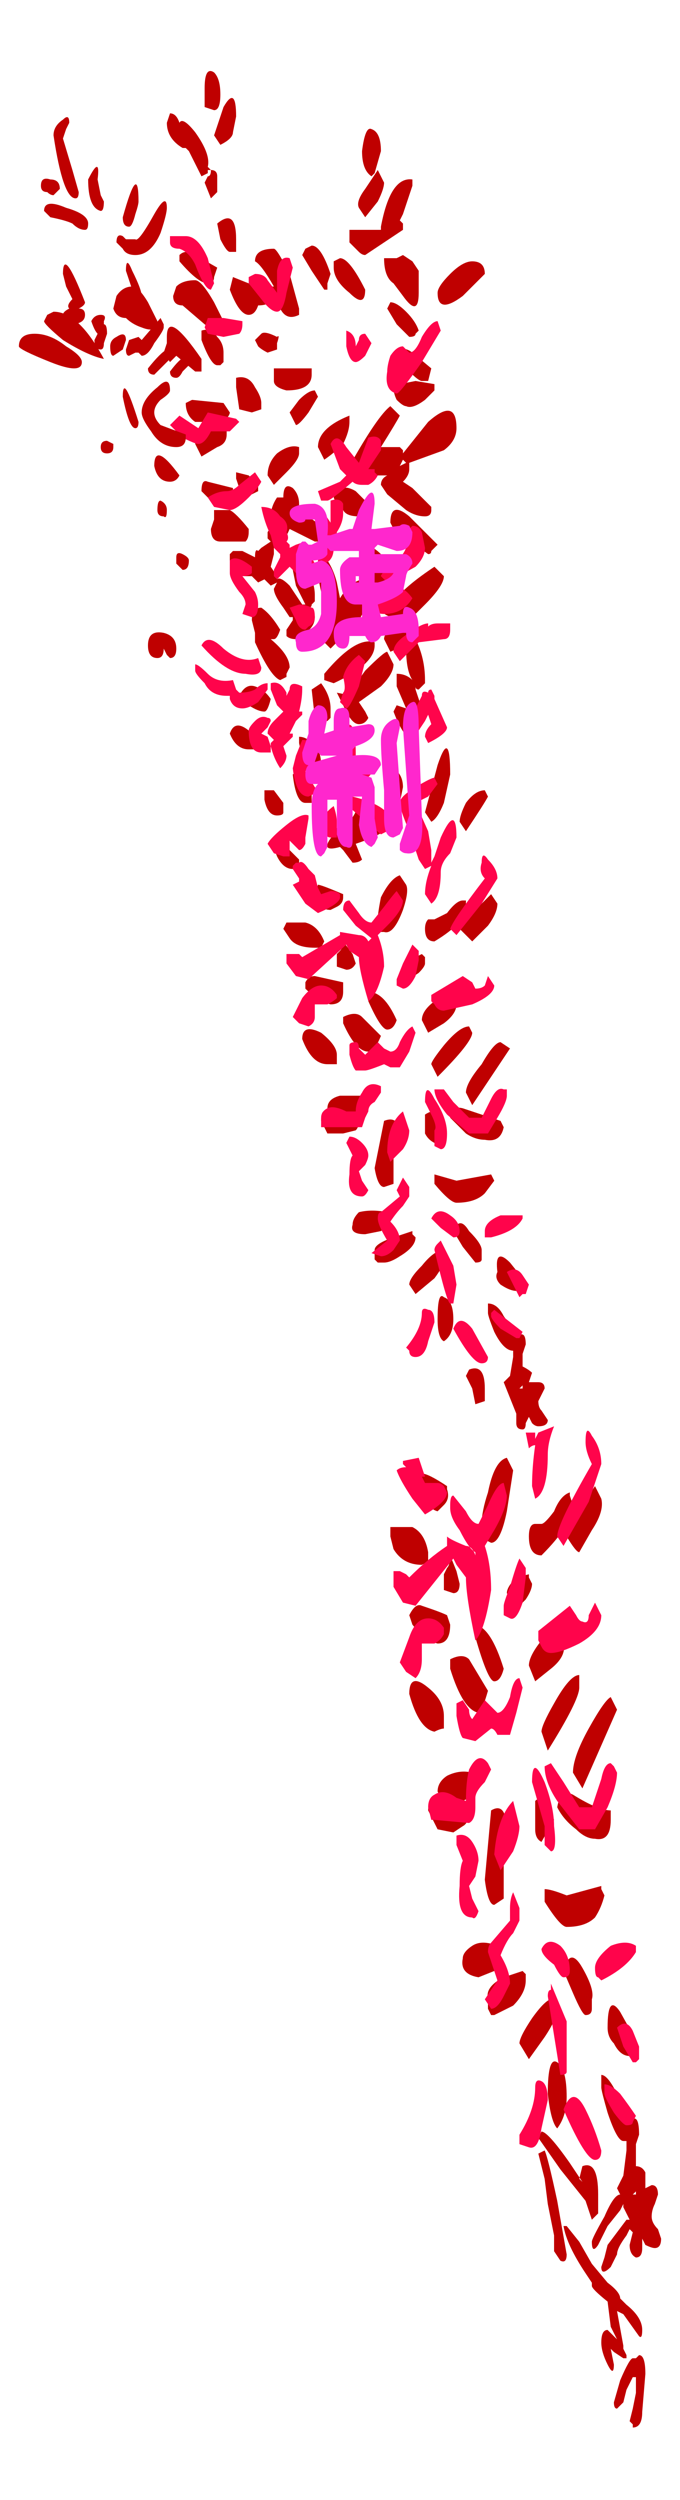 <?xml version="1.0" encoding="UTF-8" standalone="no"?>
<svg xmlns:xlink="http://www.w3.org/1999/xlink" height="39.7px" width="10.8px" xmlns="http://www.w3.org/2000/svg">
  <g transform="matrix(1.0, 0.0, 0.0, 1.0, 5.5, 8.65)">
    <path d="M0.4 -6.6 Q0.55 -6.55 0.55 -6.25 L0.45 -5.9 0.4 -5.85 Q0.25 -5.95 0.25 -6.25 0.3 -6.65 0.4 -6.6 M0.6 -5.75 Q0.6 -5.65 0.5 -5.45 L0.3 -5.2 0.2 -5.35 Q0.15 -5.45 0.3 -5.65 L0.5 -5.95 0.6 -5.75 M0.3 -5.0 L0.55 -5.0 0.55 -5.05 Q0.7 -5.85 1.05 -5.8 L1.05 -5.7 0.9 -5.25 0.85 -5.15 0.9 -5.1 0.9 -5.0 0.6 -4.8 0.3 -4.6 Q0.25 -4.6 0.2 -4.65 L0.05 -4.8 0.05 -5.0 0.3 -5.0 M1.65 -4.3 Q1.85 -4.5 2.0 -4.5 2.2 -4.5 2.2 -4.3 L1.85 -3.95 Q1.45 -3.65 1.45 -4.0 1.45 -4.1 1.65 -4.3 M1.15 -4.0 Q1.15 -3.6 0.9 -3.95 L0.75 -4.15 Q0.6 -4.25 0.6 -4.55 L0.8 -4.55 0.9 -4.6 1.05 -4.5 1.05 -4.5 1.15 -4.35 1.15 -4.0 M0.05 -4.0 Q-0.2 -4.2 -0.2 -4.4 L-0.2 -4.5 -0.1 -4.55 Q0.05 -4.55 0.3 -4.05 0.3 -3.75 0.05 -4.0 M0.7 -3.85 Q0.8 -3.85 0.95 -3.7 1.1 -3.55 1.15 -3.4 L1.1 -3.35 Q1.1 -3.3 1.0 -3.3 L0.8 -3.5 0.65 -3.75 0.7 -3.85 M0.85 -2.55 L1.1 -2.6 1.4 -2.55 1.4 -2.45 1.25 -2.3 Q1.05 -2.15 0.95 -2.2 0.9 -2.2 0.8 -2.3 0.75 -2.4 0.75 -2.5 L0.85 -2.55 M1.35 -2.8 L1.3 -2.6 1.2 -2.6 Q1.15 -2.6 1.0 -2.75 L0.85 -2.95 Q0.85 -3.2 1.05 -3.05 L1.35 -2.8 M1.75 -1.85 Q1.75 -1.65 1.55 -1.5 L1.0 -1.3 1.0 -1.2 Q1.0 -1.1 0.9 -1.0 L1.05 -0.9 1.35 -0.6 1.35 -0.55 Q1.35 -0.45 1.25 -0.45 1.1 -0.45 0.95 -0.55 L0.65 -0.8 0.55 -0.95 Q0.55 -1.05 0.65 -1.1 L0.65 -1.1 0.35 -1.1 Q0.3 -1.15 0.25 -1.2 L0.15 -1.05 0.05 -1.25 Q0.5 -2.05 0.7 -2.2 L0.85 -2.05 Q0.8 -1.95 0.55 -1.55 L0.85 -1.55 0.9 -1.5 0.9 -1.45 1.3 -1.95 Q1.75 -2.35 1.75 -1.85 M0.05 -1.95 Q0.05 -1.8 -0.05 -1.6 -0.2 -1.45 -0.35 -1.35 L-0.45 -1.55 Q-0.45 -1.85 0.05 -2.05 L0.05 -1.95 M0.95 -1.3 L0.95 -1.3 0.9 -1.35 0.85 -1.25 0.95 -1.3 M0.4 -0.6 L0.3 -0.5 0.2 -0.45 Q0.0 -0.45 -0.05 -0.55 -0.15 -0.6 -0.2 -0.75 -0.1 -1.0 0.15 -0.85 L0.4 -0.6 M0.75 -0.25 L0.7 -0.35 Q0.7 -0.7 1.0 -0.45 L1.15 -0.3 1.45 0.0 1.35 0.1 Q1.35 0.15 1.3 0.15 L0.75 -0.25 M1.55 0.5 Q1.55 0.65 1.25 0.95 L1.05 1.15 1.1 1.3 1.1 1.5 Q1.25 1.8 1.25 2.15 L1.25 2.2 1.2 2.25 1.15 2.3 Q1.1 2.3 1.1 2.25 L1.1 2.3 1.25 2.75 1.15 2.85 1.15 3.0 Q1.15 3.1 1.05 3.1 0.9 3.05 0.75 2.65 L0.8 2.55 0.95 2.6 0.8 2.25 0.8 2.05 Q0.95 2.05 1.05 2.15 0.95 2.0 0.95 1.65 L0.95 1.6 0.7 1.7 0.6 1.5 Q0.6 1.4 0.75 1.3 L0.9 1.25 0.85 1.25 0.8 1.2 0.75 1.15 Q0.55 1.15 0.35 0.75 0.35 0.95 0.2 1.2 L-0.25 1.65 -0.4 1.5 -0.25 1.1 Q-0.35 1.05 -0.45 0.5 -0.4 0.4 -0.3 0.25 -0.2 0.4 -0.15 0.6 L-0.1 0.85 Q0.05 0.6 0.25 0.55 0.25 0.3 0.4 0.35 L0.25 0.1 0.25 0.0 Q0.4 0.0 0.55 0.15 L0.8 0.45 0.8 0.55 0.7 0.6 0.6 0.6 0.8 0.85 Q0.95 0.65 1.4 0.35 L1.55 0.5 M0.45 1.6 Q0.45 1.9 -0.2 2.2 L-0.35 2.15 -0.35 2.05 Q0.15 1.45 0.45 1.55 L0.45 1.6 M0.3 2.0 Q0.6 1.7 0.65 1.7 L0.75 1.9 Q0.75 2.05 0.55 2.25 L0.2 2.5 0.3 2.65 0.35 2.75 Q0.3 2.85 0.2 2.85 0.1 2.85 0.0 2.65 L-0.15 2.35 0.1 2.4 0.05 2.35 0.3 2.0 M1.65 3.65 L1.55 4.1 Q1.45 4.35 1.35 4.4 L1.25 4.25 1.45 3.5 Q1.65 2.9 1.65 3.65 M0.75 3.55 Q0.9 3.65 0.9 3.85 L0.85 4.1 0.7 4.35 0.6 4.15 Q0.6 4.1 0.65 4.0 L0.65 3.75 0.6 3.6 Q0.6 3.4 0.75 3.55 M0.15 4.1 Q0.3 4.05 0.4 4.25 L0.6 4.55 Q0.45 4.65 0.15 4.75 L0.25 5.0 Q0.2 5.05 0.1 5.05 L-0.05 4.85 -0.1 4.8 Q-0.45 4.9 -0.2 4.6 L-0.2 4.5 -0.05 4.5 Q0.2 4.25 0.15 4.15 L0.15 4.1 M1.9 4.1 Q2.05 3.9 2.2 3.9 L2.25 4.0 Q2.2 4.1 1.9 4.55 L1.8 4.4 Q1.8 4.3 1.9 4.1 M2.4 5.7 Q2.4 5.85 2.25 6.05 L2.0 6.3 1.8 6.1 2.05 5.8 2.3 5.55 2.4 5.7 M1.6 5.85 Q1.75 5.65 1.85 5.65 L1.9 5.65 1.9 5.75 Q1.9 6.0 1.4 6.3 1.25 6.3 1.25 6.1 1.25 6.0 1.3 5.95 L1.4 5.95 1.6 5.85 M0.95 5.4 Q1.0 5.5 0.9 5.8 0.75 6.2 0.6 6.15 L0.55 6.15 0.5 6.1 0.5 5.95 Q0.5 5.85 0.55 5.6 0.7 5.3 0.85 5.25 L0.95 5.4 M0.9 6.75 Q0.9 6.65 1.0 6.6 L1.2 6.5 1.25 6.55 1.25 6.65 Q1.25 6.7 1.15 6.8 L1.0 6.9 0.9 6.75 M0.35 7.1 Q0.6 7.1 0.8 7.55 0.75 7.7 0.65 7.7 0.55 7.7 0.35 7.25 L0.35 7.1 M0.0 6.75 L-0.15 6.7 -0.15 6.5 -0.1 6.45 Q-0.05 6.4 -0.05 6.3 L0.1 6.5 0.15 6.65 Q0.1 6.75 0.0 6.75 M1.75 7.15 L1.75 7.3 Q1.75 7.45 1.55 7.6 L1.3 7.75 1.2 7.55 Q1.2 7.4 1.4 7.25 1.6 7.1 1.75 7.15 M1.55 7.95 Q1.8 7.65 1.95 7.65 L2.0 7.75 Q2.0 7.9 1.45 8.45 L1.35 8.25 Q1.35 8.2 1.55 7.95 M0.55 7.8 Q0.45 8.05 0.35 8.05 0.15 8.05 -0.05 7.6 L-0.05 7.5 Q0.15 7.4 0.25 7.5 L0.55 7.8 M0.15 9.05 L0.2 9.1 0.2 9.15 Q0.2 9.25 0.15 9.3 L-0.05 9.35 -0.3 9.35 -0.4 9.15 Q-0.4 9.0 -0.35 9.0 L-0.25 9.0 -0.3 8.95 Q-0.3 8.8 -0.1 8.75 L0.3 8.75 0.3 8.85 Q0.3 8.95 0.2 9.0 0.2 9.0 0.15 9.05 M0.75 9.7 L0.75 10.15 0.6 10.2 Q0.5 10.2 0.45 9.9 L0.6 9.15 Q0.85 9.05 0.85 9.4 L0.75 9.7 M1.55 9.25 L1.4 9.5 Q1.3 9.45 1.25 9.35 L1.25 9.05 Q1.4 8.95 1.45 9.05 L1.55 9.25 M1.9 8.7 Q1.9 8.55 2.15 8.25 2.35 7.9 2.45 7.9 L2.6 8.0 2.0 8.9 1.9 8.7 M1.85 8.95 L2.45 9.15 2.5 9.25 Q2.45 9.5 2.2 9.45 2.05 9.45 1.9 9.35 L1.65 9.1 Q1.65 8.9 1.85 8.95 M2.35 10.1 L2.2 10.3 Q2.05 10.45 1.75 10.45 1.65 10.45 1.4 10.15 L1.4 10.0 1.75 10.1 2.3 10.0 2.35 10.1 M2.8 11.65 Q2.8 11.85 2.7 11.85 2.6 11.85 2.45 11.75 2.35 11.65 2.4 11.55 2.35 11.15 2.6 11.4 L2.8 11.65 M2.05 11.4 L1.85 11.15 1.7 10.9 Q1.8 10.65 1.95 10.9 2.15 11.1 2.15 11.2 L2.15 11.35 Q2.15 11.4 2.05 11.4 M2.25 12.05 Q2.4 12.05 2.5 12.25 L2.75 12.6 2.75 12.55 Q2.85 12.5 2.85 12.7 L2.8 12.85 2.8 13.05 Q2.9 13.1 2.95 13.15 L2.9 13.3 2.95 13.3 3.05 13.3 Q3.15 13.3 3.15 13.4 L3.1 13.5 3.05 13.6 Q3.05 13.7 3.1 13.75 L3.2 13.9 Q3.2 14.0 3.05 14.0 3.0 14.0 2.95 13.95 L2.9 13.85 2.85 13.95 Q2.85 14.05 2.8 14.05 2.7 14.05 2.7 13.95 L2.7 13.8 2.6 13.55 2.5 13.3 2.6 13.2 2.65 12.9 2.65 12.8 Q2.5 12.8 2.35 12.5 2.25 12.25 2.25 12.2 L2.25 12.05 M1.1 11.0 Q1.1 11.15 0.85 11.3 0.7 11.4 0.6 11.4 L0.5 11.4 0.45 11.35 0.45 11.2 Q0.45 11.1 0.75 11.0 L1.05 10.9 1.05 10.95 1.1 11.0 M0.2 10.6 Q0.4 10.55 0.65 10.6 L0.7 10.75 Q0.7 10.8 0.55 10.9 L0.3 10.95 Q0.05 10.95 0.1 10.8 0.1 10.7 0.2 10.6 M1.55 11.95 Q1.7 12.0 1.7 12.3 1.7 12.55 1.55 12.65 1.45 12.6 1.45 12.3 1.45 11.85 1.55 11.95 M1.55 11.2 L1.55 11.35 Q1.55 11.45 1.4 11.65 L1.1 11.9 1.0 11.75 Q1.0 11.65 1.2 11.45 1.4 11.2 1.55 11.2 M1.9 13.2 L1.95 13.1 Q2.2 13.0 2.2 13.4 L2.2 13.6 2.05 13.65 2.0 13.4 1.9 13.2 M2.8 13.35 L2.75 13.4 2.8 13.4 2.8 13.35 M2.65 14.7 L2.55 15.35 Q2.45 15.85 2.3 15.85 2.2 15.8 2.2 15.8 L2.15 15.7 2.15 15.55 Q2.15 15.35 2.25 15.05 2.35 14.55 2.55 14.5 L2.65 14.7 M3.95 14.95 L4.05 15.15 Q4.1 15.35 3.9 15.65 L3.7 16.0 Q3.65 16.0 3.5 15.75 L3.75 15.25 3.95 14.95 M3.6 15.25 Q3.6 15.55 3.1 16.05 2.9 16.05 2.9 15.75 2.9 15.55 3.0 15.55 L3.1 15.55 Q3.15 15.55 3.3 15.35 3.4 15.1 3.55 15.05 3.55 15.1 3.55 15.1 L3.6 15.25 M2.9 16.35 L2.9 16.4 2.95 16.5 Q2.95 16.6 2.85 16.75 L2.7 16.9 2.55 16.65 Q2.55 16.55 2.7 16.4 L2.9 16.35 M1.3 16.0 L1.3 16.15 1.2 16.2 Q0.9 16.2 0.75 15.95 L0.7 15.75 0.7 15.6 1.05 15.6 Q1.25 15.7 1.3 16.0 M1.2 14.9 L1.2 14.75 Q1.3 14.75 1.6 14.95 L1.6 15.0 Q1.65 15.15 1.55 15.25 L1.45 15.35 Q1.25 15.3 1.2 14.9 M1.8 16.5 Q1.8 16.65 1.7 16.65 L1.55 16.6 1.55 16.35 1.6 16.25 Q1.65 16.2 1.65 16.05 L1.75 16.3 1.8 16.5 M1.0 17.0 Q1.1 16.8 1.2 16.85 1.5 16.95 1.6 17.0 L1.65 17.15 Q1.65 17.45 1.45 17.45 1.25 17.4 1.05 17.15 L1.0 17.0 M1.95 17.7 L2.25 18.2 Q2.15 18.55 2.1 18.55 1.85 18.5 1.65 17.85 L1.65 17.7 Q1.85 17.6 1.95 17.7 M1.55 18.8 Q1.5 18.8 1.4 18.85 1.15 18.8 1.0 18.25 1.0 17.9 1.3 18.15 1.55 18.35 1.55 18.6 L1.55 18.8 M2.0 19.55 L2.05 19.7 Q2.05 19.85 1.95 19.9 L1.85 19.95 1.9 20.05 1.95 20.0 1.95 20.1 Q1.95 20.3 1.85 20.35 L1.7 20.45 1.45 20.4 1.3 20.1 Q1.3 19.95 1.4 19.9 L1.5 19.9 1.45 19.8 Q1.45 19.65 1.6 19.55 1.8 19.45 2.0 19.5 L2.0 19.55 M3.7 17.95 L3.7 18.15 Q3.7 18.35 3.2 19.15 L3.1 18.85 Q3.1 18.75 3.3 18.4 3.55 17.95 3.7 17.95 M3.25 17.85 L3.0 18.05 2.9 17.8 Q2.9 17.65 3.1 17.4 3.3 17.15 3.45 17.25 L3.45 17.45 Q3.5 17.65 3.25 17.85 M2.35 18.05 Q2.25 18.05 2.05 17.35 L2.05 17.15 Q2.3 17.2 2.5 17.85 2.45 18.05 2.35 18.05 M3.6 19.5 Q3.6 19.25 3.85 18.8 4.1 18.35 4.2 18.3 L4.3 18.5 3.75 19.75 3.6 19.5 M4.15 23.55 Q4.15 23.0 4.35 23.3 L4.6 23.75 Q4.6 24.0 4.5 24.0 4.35 24.0 4.25 23.8 4.15 23.7 4.15 23.55 M4.1 21.45 Q4.05 21.65 3.95 21.8 3.8 21.95 3.5 21.95 3.4 21.95 3.15 21.55 L3.15 21.35 Q3.25 21.35 3.5 21.45 L4.05 21.3 4.05 21.35 4.1 21.45 M4.2 20.25 Q4.2 20.6 3.95 20.55 3.8 20.55 3.65 20.4 3.45 20.25 3.35 20.05 3.4 19.75 3.6 19.85 4.0 20.1 4.2 20.1 L4.2 20.25 M3.1 20.6 Q3.0 20.55 3.0 20.4 L3.0 19.95 Q3.1 19.85 3.2 20.0 L3.3 20.25 3.1 20.6 M2.55 20.45 L2.5 20.9 2.5 21.5 2.35 21.6 Q2.25 21.6 2.2 21.2 L2.3 20.1 Q2.55 19.95 2.55 20.45 M3.35 23.25 Q3.35 23.4 3.15 23.7 L2.9 24.05 2.75 23.8 Q2.75 23.7 2.95 23.4 3.2 23.05 3.3 23.1 L3.35 23.25 M3.9 23.1 L3.9 23.25 Q3.9 23.35 3.8 23.35 3.75 23.35 3.6 23.0 L3.45 22.65 Q3.55 22.25 3.75 22.6 3.95 22.95 3.9 23.1 M2.85 22.8 Q2.85 23.0 2.65 23.2 L2.35 23.35 2.3 23.35 2.25 23.25 2.25 23.1 Q2.2 22.9 2.5 22.75 L2.8 22.65 2.85 22.7 2.85 22.8 M2.1 22.75 Q1.8 22.7 1.85 22.45 1.85 22.35 2.0 22.25 2.15 22.15 2.4 22.25 L2.45 22.4 Q2.45 22.5 2.35 22.65 L2.1 22.75 M4.05 24.3 Q4.15 24.3 4.3 24.6 L4.5 25.05 4.55 25.0 Q4.65 24.95 4.65 25.25 L4.6 25.4 4.6 25.75 Q4.7 25.75 4.75 25.85 L4.75 26.1 4.85 26.05 Q4.95 26.05 4.95 26.2 L4.9 26.35 Q4.85 26.45 4.85 26.55 4.85 26.65 4.95 26.75 L5.0 26.9 Q5.0 27.05 4.9 27.05 4.85 27.05 4.75 27.0 L4.7 26.9 4.7 27.05 Q4.7 27.2 4.6 27.2 4.5 27.15 4.5 27.0 L4.55 26.8 4.5 26.75 4.45 26.85 Q4.3 27.05 4.3 27.15 L4.2 27.35 Q4.05 27.5 4.05 27.35 L4.1 27.2 4.15 27.0 4.3 26.8 Q4.45 26.6 4.45 26.6 L4.5 26.6 4.4 26.4 4.4 26.35 4.35 26.45 4.15 26.7 4.0 27.0 Q3.9 27.15 3.9 26.95 3.9 26.9 4.1 26.55 4.25 26.2 4.35 26.2 L4.3 26.1 4.4 25.9 4.45 25.5 4.45 25.35 4.4 25.35 Q4.3 25.35 4.15 24.9 4.05 24.55 4.05 24.5 L4.05 24.3 M3.35 24.1 Q3.5 24.2 3.5 24.65 3.5 24.95 3.35 25.15 3.25 25.05 3.2 24.6 3.2 24.0 3.35 24.1 M3.1 25.2 Q3.2 25.2 3.55 25.7 L3.75 26.0 3.7 25.95 3.75 25.75 Q4.0 25.65 4.0 26.2 L4.0 26.5 3.9 26.6 3.8 26.3 3.4 25.8 3.05 25.3 3.1 25.2 M3.15 25.5 Q3.2 25.6 3.35 26.3 L3.5 27.15 Q3.5 27.3 3.4 27.25 L3.3 27.1 3.3 26.85 3.2 26.35 3.15 25.95 3.05 25.55 3.15 25.5 M3.5 26.7 L3.7 26.95 3.9 27.3 4.15 27.6 Q4.35 27.75 4.35 27.85 L4.45 27.95 Q4.7 28.15 4.7 28.35 4.7 28.5 4.65 28.45 L4.4 28.1 4.3 28.05 4.4 28.6 4.4 28.65 4.45 28.75 4.45 28.8 4.4 28.8 4.25 28.7 4.2 28.65 4.25 28.9 Q4.25 29.1 4.15 28.9 4.05 28.7 4.05 28.55 4.05 28.35 4.15 28.35 L4.3 28.5 4.2 28.3 4.15 27.9 Q3.9 27.7 3.9 27.65 L3.9 27.6 3.8 27.45 Q3.5 27.0 3.45 26.7 L3.5 26.7 M4.6 26.15 L4.55 26.2 4.6 26.2 4.6 26.15 M4.65 28.75 Q4.75 28.75 4.75 29.05 L4.7 29.65 Q4.7 29.9 4.55 29.9 L4.55 29.85 4.5 29.8 4.55 29.6 4.6 29.35 4.6 29.1 4.55 29.1 4.45 29.3 4.4 29.5 4.3 29.6 Q4.25 29.6 4.25 29.5 L4.35 29.15 Q4.5 28.8 4.55 28.8 L4.6 28.8 4.65 28.75 M-2.85 -6.7 L-2.8 -6.85 Q-2.7 -6.85 -2.65 -6.7 -2.6 -6.8 -2.4 -6.55 -2.15 -6.2 -2.2 -6.0 L-2.15 -5.95 -2.2 -5.95 -2.2 -5.9 -2.3 -5.85 -2.5 -6.25 -2.55 -6.3 -2.6 -6.3 Q-2.85 -6.45 -2.85 -6.7 M-2.25 -6.95 L-2.25 -7.25 Q-2.25 -7.6 -2.1 -7.5 -2.0 -7.4 -2.0 -7.15 -2.0 -6.9 -2.1 -6.9 L-2.25 -6.95 M-2.2 -5.85 Q-2.15 -5.85 -2.15 -5.95 -2.05 -5.95 -2.05 -5.85 L-2.05 -5.6 -2.15 -5.5 -2.25 -5.75 -2.2 -5.85 M-2.0 -6.35 L-2.1 -6.5 -1.95 -6.95 Q-1.75 -7.3 -1.75 -6.8 L-1.8 -6.55 Q-1.8 -6.45 -2.0 -6.35 M-4.75 -3.65 L-4.65 -3.7 Q-4.25 -3.7 -3.85 -2.95 -4.1 -3.0 -4.5 -3.25 -4.8 -3.5 -4.8 -3.55 L-4.75 -3.65 M-4.95 -3.35 Q-4.7 -3.35 -4.45 -3.15 -4.2 -3.0 -4.2 -2.9 -4.2 -2.7 -4.7 -2.9 -5.2 -3.1 -5.2 -3.15 -5.2 -3.35 -4.95 -3.35 M-0.55 -4.75 Q-0.4 -4.75 -0.25 -4.3 L-0.3 -4.15 -0.3 -4.05 -0.35 -4.05 -0.55 -4.35 -0.7 -4.6 -0.65 -4.7 -0.55 -4.75 M-0.75 -3.75 L-0.75 -3.65 Q-0.95 -3.55 -1.05 -3.75 L-1.15 -4.05 -1.15 -4.0 Q-1.15 -3.8 -1.4 -3.8 -1.45 -3.65 -1.55 -3.65 -1.7 -3.65 -1.85 -4.05 L-1.8 -4.25 -1.55 -4.15 -1.5 -4.1 -1.2 -4.1 -1.15 -4.1 Q-1.35 -4.45 -1.45 -4.5 -1.45 -4.7 -1.15 -4.7 -1.1 -4.7 -0.9 -4.3 L-0.75 -3.75 M-1.75 -4.7 L-1.75 -4.65 -1.85 -4.65 Q-1.9 -4.65 -2.0 -4.85 L-2.05 -5.1 Q-1.75 -5.35 -1.75 -4.85 L-1.75 -4.7 M-1.1 -3.3 Q-1.05 -3.35 -1.1 -3.2 L-1.1 -3.1 -1.25 -3.05 Q-1.35 -3.1 -1.4 -3.15 L-1.45 -3.25 -1.35 -3.35 Q-1.3 -3.4 -1.1 -3.3 M-2.0 -2.85 L-2.05 -2.85 Q-2.15 -2.85 -2.3 -3.25 L-2.3 -3.4 Q-2.15 -3.45 -2.05 -3.3 -1.95 -3.2 -1.95 -3.05 L-1.95 -2.9 -2.0 -2.85 M-1.75 -2.65 Q-1.55 -2.7 -1.45 -2.5 -1.35 -2.35 -1.35 -2.25 L-1.35 -2.15 -1.5 -2.1 -1.7 -2.15 -1.75 -2.5 -1.75 -2.65 M-1.15 -2.8 L-0.55 -2.8 Q-0.55 -2.85 -0.55 -2.7 -0.55 -2.45 -0.95 -2.45 -1.15 -2.5 -1.15 -2.6 L-1.15 -2.8 M-2.05 -4.4 L-2.1 -4.25 Q-2.1 -4.15 -2.2 -4.15 -2.35 -4.15 -2.65 -4.5 L-2.65 -4.6 Q-2.55 -4.7 -2.4 -4.6 L-2.05 -4.4 M-2.75 -3.95 L-2.7 -4.1 Q-2.6 -4.2 -2.4 -4.2 -2.3 -4.2 -2.1 -3.85 L-1.9 -3.45 Q-1.9 -3.25 -2.25 -3.5 L-2.6 -3.8 Q-2.75 -3.8 -2.75 -3.95 M-3.65 -3.95 Q-3.55 -4.1 -3.4 -4.1 -3.3 -4.1 -3.15 -3.85 L-3.0 -3.55 Q-3.0 -3.35 -3.25 -3.45 -3.4 -3.5 -3.5 -3.6 -3.65 -3.6 -3.7 -3.75 L-3.65 -3.95 M-2.85 -3.3 Q-2.85 -3.75 -2.3 -2.95 L-2.3 -2.75 -2.4 -2.75 -2.7 -3.0 -2.8 -2.9 -2.9 -3.05 -2.85 -3.2 -2.85 -3.3 M-2.25 -1.8 L-1.95 -1.85 -1.9 -1.8 -1.9 -1.75 Q-1.9 -1.6 -2.05 -1.55 L-2.3 -1.4 -2.4 -1.6 Q-2.4 -1.7 -2.25 -1.8 M-2.45 -2.3 L-1.95 -2.25 -1.85 -2.1 Q-1.85 -2.05 -1.95 -1.95 L-2.4 -1.95 Q-2.55 -2.05 -2.55 -2.25 L-2.45 -2.3 M-2.2 -1.0 L-1.8 -0.9 Q-1.8 -0.95 -1.8 -0.85 -1.8 -0.75 -1.9 -0.65 L-2.0 -0.6 -2.15 -0.7 -2.3 -0.85 Q-2.3 -1.05 -2.2 -1.0 M-2.1 -0.4 L-2.1 -0.55 -1.85 -0.55 Q-1.75 -0.5 -1.55 -0.25 -1.55 -0.35 -1.55 -0.2 -1.55 -0.1 -1.6 -0.05 L-1.75 -0.05 -1.9 -0.05 -2.0 -0.05 Q-2.15 -0.05 -2.15 -0.25 L-2.1 -0.4 M-0.45 -2.35 L-0.6 -2.1 Q-0.75 -1.9 -0.8 -1.9 L-0.9 -2.1 -0.75 -2.3 Q-0.6 -2.45 -0.5 -2.45 L-0.45 -2.35 M-0.75 -1.45 Q-0.75 -1.35 -0.95 -1.15 L-1.15 -0.95 -1.25 -1.1 Q-1.25 -1.3 -1.1 -1.45 -0.9 -1.6 -0.75 -1.55 -0.75 -1.6 -0.75 -1.45 M-1.4 -0.85 L-1.5 -0.8 Q-1.6 -0.8 -1.7 -0.9 L-1.75 -1.05 -1.75 -1.15 -1.55 -1.1 -1.4 -0.95 -1.4 -0.85 M-1.15 -0.35 L-1.2 -0.45 Q-1.2 -0.6 -1.1 -0.75 L-1.0 -0.75 -1.0 -0.75 Q-1.0 -1.0 -0.85 -0.9 -0.75 -0.8 -0.75 -0.65 L-0.75 -0.55 Q-0.45 -0.35 -0.3 -0.2 L-0.3 -0.1 Q-0.35 -0.05 -0.4 -0.05 L-0.5 -0.05 -0.9 -0.25 Q-1.0 0.0 -1.15 0.0 L-1.15 0.05 -1.15 0.15 -1.2 0.35 -1.1 0.5 -1.1 0.55 Q-1.05 0.5 -0.9 0.65 L-0.7 0.95 -0.65 0.95 -0.8 0.65 -0.85 0.4 Q-0.85 0.1 -0.7 0.3 -0.5 0.55 -0.5 0.8 L-0.5 0.9 -0.55 0.95 Q-0.55 1.0 -0.6 1.0 -0.5 1.05 -0.5 1.15 -0.5 1.3 -0.65 1.4 -0.75 1.5 -0.8 1.5 -0.9 1.5 -0.95 1.45 L-0.95 1.35 -0.85 1.2 -0.85 1.15 -0.9 1.15 -1.0 1.0 Q-1.15 0.8 -1.15 0.7 L-1.1 0.6 -1.2 0.65 -1.3 0.55 -1.4 0.6 -1.5 0.5 -1.6 0.5 Q-1.8 0.5 -1.85 0.25 L-1.85 0.15 -1.8 0.1 -1.65 0.1 Q-1.55 0.15 -1.45 0.2 -1.45 0.05 -1.4 0.1 L-1.35 0.05 -1.2 -0.05 -1.25 -0.1 -1.25 -0.2 -1.15 -0.35 M-1.35 1.0 Q-1.2 1.1 -1.05 1.35 -1.1 1.5 -1.15 1.5 L-1.2 1.5 Q-0.9 1.75 -0.9 1.95 L-0.95 2.05 -0.95 2.1 -1.05 2.15 Q-1.2 2.1 -1.45 1.55 L-1.45 1.4 -1.5 1.2 Q-1.5 1.0 -1.35 1.0 M-1.45 2.25 Q-1.3 2.3 -1.2 2.45 -1.25 2.65 -1.3 2.65 -1.4 2.65 -1.55 2.55 L-1.7 2.4 Q-1.6 2.2 -1.45 2.25 M-0.4 2.2 Q-0.25 2.4 -0.25 2.6 L-0.25 2.75 -0.3 2.8 -0.4 2.8 -0.5 2.8 -0.5 2.75 -0.55 2.3 -0.4 2.2 M-0.75 3.15 L-0.75 3.05 Q-0.6 3.05 -0.45 3.25 -0.4 3.35 -0.4 3.5 L-0.4 3.55 -0.5 3.6 Q-0.6 3.6 -0.7 3.4 L-0.75 3.15 M-0.8 3.6 Q-0.75 3.55 -0.75 3.45 L-0.6 3.7 -0.55 3.95 -0.55 4.1 -0.65 4.1 Q-0.8 4.1 -0.85 3.65 L-0.8 3.6 M-1.4 3.1 L-1.45 3.25 -1.55 3.25 Q-1.75 3.25 -1.85 3.0 -1.75 2.7 -1.4 3.1 M-1.15 3.9 L-1.0 4.1 -1.0 4.25 Q-1.0 4.3 -1.1 4.3 -1.25 4.3 -1.3 4.05 L-1.3 3.9 -1.15 3.9 M-0.95 4.8 L-0.75 5.0 -0.75 5.1 -0.85 5.15 Q-1.0 5.15 -1.1 4.95 L-1.2 4.7 Q-1.05 4.65 -0.95 4.8 M-0.05 5.5 L-0.05 5.6 Q-0.05 5.7 -0.15 5.75 L-0.25 5.8 Q-0.45 5.8 -0.5 5.55 L-0.45 5.4 Q-0.4 5.4 -0.05 5.55 L-0.05 5.5 M-0.65 6.0 Q-0.45 6.05 -0.35 6.3 L-0.4 6.4 -0.5 6.4 Q-0.8 6.4 -0.9 6.25 L-1.0 6.1 -0.95 6.0 -0.65 6.0 M-0.65 6.95 Q-0.6 6.85 -0.5 6.85 L-0.05 6.95 -0.05 7.1 Q-0.05 7.3 -0.25 7.3 -0.45 7.25 -0.65 7.05 L-0.65 6.95 M-0.3 8.25 Q-0.55 8.25 -0.7 7.85 -0.7 7.6 -0.4 7.75 -0.15 7.95 -0.15 8.1 -0.15 8.25 -0.15 8.25 L-0.3 8.25" fill="#bf0000" fill-rule="evenodd" stroke="none"/>
    <path d="M0.4 -3.2 L0.3 -3.0 Q0.2 -2.9 0.15 -2.9 0.05 -2.9 0.0 -3.15 L0.0 -3.4 Q0.15 -3.35 0.15 -3.15 L0.2 -3.25 Q0.2 -3.35 0.3 -3.35 L0.4 -3.2 M1.0 -3.05 Q1.1 -3.05 1.2 -3.3 1.35 -3.55 1.45 -3.55 L1.5 -3.4 1.2 -2.9 Q0.85 -2.4 0.8 -2.4 0.6 -2.45 0.65 -2.75 0.65 -2.85 0.7 -3.0 0.8 -3.15 0.9 -3.15 L0.95 -3.1 1.0 -3.05 M0.55 -1.5 L0.35 -1.2 0.4 -1.2 0.45 -1.2 0.45 -1.15 0.5 -1.1 Q0.45 -1.0 0.35 -0.95 L0.25 -0.95 Q0.15 -0.95 0.1 -1.0 -0.25 -0.7 -0.3 -0.7 L-0.4 -0.7 -0.45 -0.85 -0.1 -1.0 0.0 -1.1 -0.1 -1.2 -0.25 -1.6 Q-0.15 -1.8 0.0 -1.55 L0.2 -1.3 0.35 -1.7 Q0.5 -1.75 0.55 -1.65 L0.55 -1.5 M1.2 -0.2 L1.25 0.05 Q1.25 0.2 1.1 0.35 L0.65 0.6 0.55 0.5 Q0.55 0.45 0.8 0.25 1.0 0.1 1.0 -0.25 L1.05 -0.3 1.05 -0.3 Q1.15 -0.3 1.2 -0.2 M1.3 1.25 L1.3 1.3 Q1.35 1.25 1.45 1.25 L1.65 1.25 1.65 1.35 Q1.65 1.5 1.55 1.5 L1.15 1.55 0.85 1.85 0.75 1.7 Q0.75 1.55 1.0 1.4 1.2 1.25 1.3 1.25 M0.5 0.8 L0.6 0.85 0.8 0.7 Q0.9 0.65 1.05 0.85 0.9 1.1 0.6 1.1 0.5 1.1 0.45 1.05 L0.45 0.95 Q0.4 0.85 0.5 0.8 M0.3 1.85 L0.2 2.25 Q0.05 2.6 0.0 2.6 L-0.1 2.5 -0.05 2.35 Q0.0 2.3 -0.05 2.1 0.0 1.9 0.2 1.75 L0.3 1.85 M1.3 2.35 Q1.3 2.3 1.35 2.3 L1.4 2.4 1.4 2.45 1.6 2.9 Q1.6 3.0 1.3 3.15 L1.25 3.05 Q1.25 2.95 1.35 2.85 L1.3 2.7 1.25 2.8 1.05 3.1 0.95 3.0 Q0.95 2.8 1.1 2.6 L1.2 2.4 Q1.2 2.3 1.3 2.35 M0.1 2.9 Q0.15 3.05 0.15 3.3 L0.15 3.5 0.35 3.5 0.4 3.6 Q0.4 3.7 0.2 3.75 L0.15 3.8 0.1 3.95 0.1 4.0 Q0.7 4.15 0.7 4.4 L0.65 4.55 0.55 4.6 -0.15 4.0 -0.1 3.85 -0.15 3.9 -0.25 3.75 Q-0.25 3.6 -0.05 3.55 L0.0 3.15 Q0.0 2.75 0.1 2.9 M0.85 4.1 Q0.85 4.0 1.1 3.85 1.35 3.7 1.4 3.7 L1.45 3.8 1.3 4.0 1.1 4.1 1.3 4.55 1.35 4.85 1.35 5.05 1.4 4.95 1.5 4.65 Q1.75 4.1 1.75 4.65 L1.65 4.9 Q1.5 5.05 1.5 5.2 1.5 5.6 1.35 5.7 L1.25 5.55 Q1.25 5.35 1.35 5.1 L1.25 5.15 1.15 5.0 1.0 4.55 Q0.85 4.2 0.85 4.1 M2.25 6.85 L2.35 7.0 Q2.35 7.15 2.0 7.3 L1.55 7.4 Q1.45 7.4 1.4 7.3 L1.35 7.25 1.35 7.15 1.85 6.85 2.0 6.95 2.05 7.05 Q2.15 7.05 2.2 7.0 L2.25 6.85 M2.15 5.7 L1.75 6.2 1.65 6.1 Q1.7 5.95 2.2 5.3 2.1 5.2 2.15 5.05 2.15 4.85 2.25 5.0 2.4 5.15 2.4 5.3 L2.15 5.7 M0.6 5.75 Q0.75 5.55 0.8 5.5 L0.9 5.65 Q0.9 5.8 0.65 6.05 L0.5 6.2 Q0.6 6.45 0.6 6.7 0.5 7.15 0.35 7.25 0.2 6.75 0.2 6.55 L0.05 6.45 0.0 6.35 -0.6 6.9 -0.8 6.85 -0.95 6.65 -0.95 6.5 -0.85 6.5 -0.75 6.5 -0.7 6.55 -0.1 6.2 -0.1 6.15 0.2 6.2 Q0.3 6.2 0.35 6.3 L0.4 6.25 0.15 6.05 -0.05 5.8 -0.05 5.8 Q-0.05 5.65 0.05 5.65 L0.2 5.85 Q0.3 6.0 0.4 6.0 L0.6 5.75 M0.8 7.0 L0.8 6.9 0.9 6.65 Q1.0 6.45 1.05 6.35 L1.15 6.45 1.15 6.6 1.1 6.85 Q1.0 7.05 0.9 7.05 L0.8 7.0 M1.55 8.65 L1.7 8.85 1.95 9.1 2.15 9.1 2.3 8.8 Q2.4 8.6 2.5 8.65 L2.55 8.65 2.55 8.75 Q2.55 8.85 2.4 9.1 L2.25 9.35 1.95 9.35 1.6 9.05 Q1.4 8.8 1.4 8.65 L1.55 8.65 M1.1 7.75 L1.0 8.05 0.85 8.3 0.7 8.3 0.6 8.25 Q0.35 8.35 0.3 8.35 L0.15 8.35 Q0.1 8.3 0.05 8.1 L0.05 7.95 Q0.05 7.9 0.15 7.9 0.2 7.9 0.2 8.0 L0.3 8.1 0.5 7.9 0.6 8.0 0.7 8.05 Q0.8 8.05 0.85 7.9 0.95 7.7 1.05 7.65 L1.1 7.75 M0.35 9.0 L0.3 9.1 0.25 9.25 -0.35 9.25 -0.4 9.25 -0.4 9.1 Q-0.4 9.0 -0.3 8.95 -0.2 8.9 0.0 9.0 L0.15 9.0 Q0.15 8.85 0.25 8.7 0.35 8.5 0.55 8.6 L0.55 8.7 0.45 8.85 Q0.35 8.9 0.35 9.0 M0.25 9.5 Q0.35 9.6 0.35 9.7 0.35 9.75 0.3 9.85 L0.2 9.95 0.25 10.1 0.35 10.25 Q0.3 10.35 0.25 10.35 0.0 10.35 0.05 10.0 0.05 9.75 0.1 9.7 L0.0 9.5 0.05 9.4 Q0.15 9.4 0.25 9.5 M0.65 9.65 Q0.65 9.2 0.9 9.0 L1.0 9.3 Q1.0 9.45 0.9 9.6 L0.7 9.8 0.65 9.65 M1.4 8.8 Q1.6 9.1 1.6 9.35 1.6 9.6 1.5 9.6 L1.4 9.55 1.4 9.3 Q1.45 9.25 1.35 9.05 L1.25 8.85 Q1.25 8.5 1.4 8.8 M2.3 11.0 L2.2 11.0 2.2 10.9 Q2.2 10.75 2.45 10.65 L2.8 10.65 2.8 10.7 Q2.7 10.9 2.3 11.0 M2.8 11.6 L2.9 11.75 2.85 11.9 2.8 11.9 2.75 11.95 2.65 11.75 2.55 11.55 Q2.7 11.45 2.8 11.6 M2.35 12.15 L2.8 12.5 2.75 12.6 2.7 12.6 2.45 12.45 Q2.3 12.3 2.3 12.25 L2.3 12.2 2.35 12.15 M1.65 10.65 Q1.8 10.75 1.8 10.9 1.8 11.0 1.7 11.0 L1.5 10.85 1.35 10.7 Q1.45 10.5 1.65 10.65 M1.5 11.05 L1.7 11.45 1.75 11.75 1.7 12.05 Q1.7 12.05 1.65 12.05 1.6 12.05 1.4 11.2 1.4 11.15 1.45 11.1 L1.5 11.05 M0.9 10.05 L1.0 10.2 1.0 10.35 0.9 10.5 Q0.8 10.6 0.7 10.75 0.85 10.9 0.85 11.05 L0.75 11.2 Q0.65 11.3 0.55 11.3 L0.4 11.25 0.65 11.05 Q0.5 10.8 0.5 10.7 0.5 10.6 0.55 10.6 L0.85 10.35 0.8 10.25 Q0.85 10.15 0.9 10.05 M1.3 12.15 Q1.4 12.15 1.4 12.35 L1.3 12.65 Q1.25 12.9 1.1 12.9 1.0 12.9 1.0 12.8 L0.95 12.75 Q1.2 12.45 1.2 12.2 1.2 12.1 1.3 12.15 M0.95 14.65 L0.9 14.6 0.9 14.55 1.15 14.5 1.25 14.8 1.2 14.8 1.25 14.9 1.45 14.9 Q1.5 14.9 1.55 14.95 L1.6 15.05 Q1.6 15.2 1.25 15.4 L1.05 15.15 Q0.85 14.85 0.8 14.7 0.85 14.65 0.95 14.65 M2.15 13.0 Q2.0 13.0 1.7 12.45 1.8 12.2 2.0 12.45 L2.25 12.9 Q2.25 13.0 2.15 13.0 M3.0 14.2 L3.05 14.1 3.3 14.0 Q3.2 14.25 3.2 14.45 3.2 15.05 3.0 15.15 L2.95 14.95 Q2.95 14.65 3.0 14.3 2.95 14.3 2.9 14.35 L2.85 14.1 3.0 14.1 3.0 14.2 M3.9 14.15 Q4.05 14.35 4.05 14.6 L3.85 15.2 3.45 15.9 3.35 15.75 Q3.35 15.55 3.9 14.6 3.8 14.4 3.8 14.25 3.8 13.95 3.9 14.15 M2.5 14.9 L2.55 15.1 Q2.55 15.3 2.35 15.65 L2.2 15.9 Q2.3 16.2 2.3 16.6 2.2 17.25 2.05 17.4 1.9 16.7 1.9 16.4 L1.75 16.2 1.7 16.1 1.1 16.85 0.9 16.8 0.75 16.55 0.75 16.3 0.85 16.3 0.95 16.35 1.0 16.4 Q1.3 16.1 1.6 15.9 L1.6 15.75 Q1.65 15.8 1.9 15.9 2.0 15.9 2.05 16.05 L2.05 16.0 Q1.95 15.95 1.8 15.65 1.65 15.45 1.65 15.3 L1.65 15.25 Q1.65 15.1 1.7 15.1 L1.9 15.35 Q2.0 15.55 2.1 15.55 L2.25 15.25 Q2.4 14.9 2.5 14.9 M2.6 17.05 L2.5 17.0 2.5 16.85 Q2.5 16.8 2.6 16.55 2.7 16.2 2.75 16.1 L2.85 16.25 2.85 16.4 2.8 16.8 Q2.7 17.1 2.6 17.05 M3.95 16.8 L4.05 17.0 Q4.05 17.25 3.7 17.45 3.4 17.6 3.25 17.6 3.15 17.6 3.1 17.5 L3.05 17.4 3.05 17.25 3.55 16.85 3.65 17.0 Q3.7 17.1 3.75 17.1 3.85 17.15 3.85 17.0 L3.95 16.8 M1.55 17.2 L1.55 17.3 Q1.5 17.4 1.4 17.45 L1.2 17.45 1.2 17.7 Q1.2 17.9 1.1 18.0 L0.95 17.9 0.85 17.75 1.0 17.35 Q1.1 17.05 1.3 17.05 1.45 17.05 1.55 17.2 M1.85 18.35 L1.95 18.5 Q1.95 18.6 2.0 18.65 L2.2 18.35 2.3 18.45 2.4 18.55 Q2.5 18.55 2.6 18.3 2.65 18.0 2.75 18.0 L2.8 18.15 2.7 18.55 2.6 18.9 2.4 18.9 Q2.35 18.8 2.3 18.8 L2.05 19.0 1.85 18.95 Q1.8 18.9 1.75 18.6 L1.75 18.4 1.85 18.35 M2.3 19.45 L2.2 19.65 Q2.05 19.8 2.05 19.9 L2.05 20.05 Q2.05 20.25 1.95 20.3 L1.4 20.25 1.35 20.25 1.3 20.05 Q1.3 19.9 1.4 19.85 1.55 19.75 1.75 19.9 L1.9 19.95 Q1.9 19.65 1.95 19.45 2.1 19.15 2.25 19.35 L2.3 19.45 M3.45 19.65 L3.7 20.05 3.9 20.05 4.05 19.6 Q4.1 19.35 4.2 19.35 L4.25 19.4 4.3 19.5 Q4.3 19.7 4.15 20.05 L3.95 20.4 3.7 20.4 3.35 19.95 Q3.15 19.65 3.15 19.4 L3.25 19.35 3.45 19.65 M3.15 19.65 Q3.3 20.05 3.3 20.35 3.35 20.75 3.25 20.75 L3.15 20.65 3.15 20.35 3.05 20.0 2.95 19.65 Q2.95 19.2 3.15 19.65 M4.6 22.25 L4.6 22.35 Q4.45 22.6 4.05 22.8 L4.0 22.75 Q3.95 22.75 3.95 22.6 3.95 22.45 4.2 22.25 4.45 22.15 4.6 22.25 M4.65 23.85 L4.65 24.05 4.6 24.1 4.55 24.1 4.4 23.85 4.3 23.55 Q4.45 23.4 4.55 23.6 L4.65 23.85 M4.1 24.45 Q4.2 24.45 4.35 24.6 4.5 24.8 4.6 24.95 L4.55 25.05 Q4.55 25.1 4.45 25.1 4.4 25.1 4.25 24.9 4.1 24.65 4.1 24.6 L4.1 24.45 M2.65 19.95 L2.75 20.35 Q2.75 20.5 2.65 20.75 L2.45 21.05 2.35 20.8 Q2.4 20.2 2.65 19.95 M2.75 21.85 L2.65 22.05 Q2.55 22.15 2.45 22.4 2.6 22.65 2.6 22.85 L2.5 23.05 Q2.4 23.25 2.3 23.25 L2.2 23.1 2.4 22.8 Q2.3 22.5 2.25 22.35 2.25 22.25 2.3 22.2 L2.6 21.85 2.6 21.65 Q2.6 21.5 2.65 21.4 L2.75 21.65 2.75 21.85 M2.05 21.15 L1.95 21.3 2.0 21.5 2.1 21.7 Q2.05 21.85 2.0 21.8 1.75 21.8 1.8 21.3 1.8 21.0 1.85 20.9 L1.75 20.65 1.75 20.5 Q1.9 20.45 2.0 20.6 2.1 20.75 2.1 20.9 L2.05 21.15 M3.3 22.55 Q3.1 22.4 3.1 22.3 3.2 22.1 3.4 22.25 3.55 22.4 3.55 22.65 3.55 22.75 3.45 22.75 3.4 22.75 3.3 22.55 M3.25 22.95 L3.25 22.85 3.5 23.45 3.5 24.25 Q3.5 24.3 3.4 24.3 3.4 24.3 3.2 23.05 3.2 22.95 3.25 22.95 M3.2 24.7 L3.1 25.15 Q3.05 25.5 2.9 25.45 L2.75 25.4 Q2.75 25.4 2.75 25.25 3.0 24.85 3.0 24.5 3.0 24.35 3.1 24.4 3.2 24.45 3.2 24.7 M3.45 24.85 Q3.6 24.45 3.8 24.85 3.95 25.15 4.05 25.5 4.05 25.65 3.95 25.65 3.8 25.65 3.45 24.85 M-0.85 -4.4 L-0.95 -4.0 Q-1.0 -3.7 -1.1 -3.7 -1.2 -3.7 -1.35 -3.9 L-1.55 -4.15 -1.55 -4.25 -1.45 -4.3 Q-1.3 -4.3 -1.25 -4.2 L-1.1 -4.0 -1.1 -4.35 Q-1.05 -4.6 -0.9 -4.55 L-0.85 -4.4 M-1.95 -3.3 L-2.2 -3.35 -2.25 -3.45 -2.2 -3.6 -1.95 -3.6 -1.65 -3.55 Q-1.65 -3.6 -1.65 -3.5 -1.65 -3.4 -1.7 -3.35 L-1.95 -3.3 M-2.55 -4.9 Q-2.35 -4.9 -2.2 -4.55 L-2.1 -4.15 -2.15 -4.05 Q-2.25 -4.05 -2.4 -4.45 -2.5 -4.65 -2.65 -4.7 -2.8 -4.7 -2.8 -4.8 L-2.8 -4.9 -2.55 -4.9 M-2.6 -1.7 L-2.8 -1.9 -2.65 -2.05 -2.35 -1.85 -2.2 -2.1 -1.75 -2.0 -1.7 -1.95 Q-1.8 -1.85 -1.85 -1.8 L-2.15 -1.8 Q-2.25 -1.6 -2.35 -1.6 -2.4 -1.6 -2.6 -1.7 M-2.2 -0.75 Q-2.05 -0.85 -1.9 -0.85 -1.8 -0.85 -1.7 -0.95 L-1.45 -1.15 -1.35 -1.0 Q-1.4 -0.9 -1.55 -0.75 -1.75 -0.55 -1.85 -0.55 L-2.1 -0.6 -2.2 -0.75 M-1.05 -0.45 Q-0.9 -0.35 -0.95 -0.2 -0.9 -0.1 -0.95 -0.05 L-0.9 0.0 -0.9 0.05 -0.8 0.0 -0.65 -0.05 -0.65 0.05 -0.75 0.2 -0.55 0.2 -0.5 0.3 -0.55 0.45 -0.6 0.45 -0.8 0.45 -0.9 0.35 -1.1 0.55 -1.15 0.5 -1.15 0.4 -1.05 0.2 -1.05 0.15 -1.15 0.05 -1.2 -0.15 Q-1.3 -0.35 -1.35 -0.6 -1.15 -0.6 -1.05 -0.45 M-0.05 -0.65 L-0.05 -0.5 Q-0.05 -0.35 -0.15 -0.2 L-0.15 -0.1 -0.2 0.05 Q-0.2 0.25 -0.35 0.3 L-0.45 0.3 -0.45 0.15 -0.4 0.1 -0.4 -0.1 -0.45 -0.25 -0.55 -0.55 Q-0.55 -0.6 -0.45 -0.6 -0.4 -0.6 -0.35 -0.5 L-0.25 -0.35 Q-0.25 -0.45 -0.25 -0.7 -0.1 -0.75 -0.05 -0.65 M-0.55 1.0 Q-0.5 1.0 -0.5 1.15 -0.5 1.25 -0.6 1.3 L-0.65 1.35 Q-0.75 1.35 -0.8 1.2 L-0.9 1.0 -0.75 0.95 Q-0.65 0.95 -0.55 1.0 M-1.5 0.45 Q-1.55 0.5 -1.65 0.5 L-1.45 0.75 Q-1.4 0.85 -1.4 0.95 -1.4 1.15 -1.5 1.15 L-1.65 1.1 -1.6 0.95 Q-1.6 0.85 -1.7 0.75 -1.85 0.55 -1.85 0.45 L-1.85 0.25 Q-1.75 0.15 -1.5 0.35 L-1.5 0.45 M-1.75 2.3 L-1.7 2.35 Q-1.55 2.35 -1.45 2.3 -1.35 2.2 -1.25 2.2 L-1.25 2.3 -1.4 2.5 Q-1.55 2.6 -1.65 2.6 -1.8 2.6 -1.85 2.45 L-1.85 2.4 -1.9 2.4 Q-2.15 2.4 -2.25 2.2 -2.4 2.05 -2.4 2.0 L-2.4 1.9 Q-2.35 1.9 -2.2 2.05 -2.05 2.2 -1.8 2.15 L-1.75 2.3 -1.75 2.3 M-1.2 2.2 Q-1.05 2.15 -0.95 2.35 L-0.95 2.4 -0.9 2.3 Q-0.9 2.15 -0.7 2.25 -0.7 2.2 -0.7 2.3 -0.7 2.45 -0.75 2.65 L-0.7 2.65 -0.7 2.7 -0.8 2.8 -0.8 2.8 -0.9 3.0 -0.85 3.0 -0.85 3.05 -0.9 3.1 -1.0 3.2 -0.95 3.35 Q-0.95 3.45 -1.05 3.55 -1.15 3.4 -1.2 3.2 L-1.2 3.3 -1.35 3.3 Q-1.55 3.3 -1.55 2.95 -1.55 2.9 -1.45 2.8 -1.35 2.7 -1.25 2.75 -1.2 2.75 -1.2 2.8 L-1.25 2.9 -1.35 3.0 Q-1.35 3.0 -1.25 3.05 L-1.2 3.2 -1.2 3.15 -1.15 3.1 -1.25 3.0 Q-1.25 2.9 -1.15 2.8 L-1.0 2.65 -1.1 2.55 -1.2 2.3 -1.2 2.2 M-1.4 1.8 L-1.35 1.95 Q-1.35 2.1 -1.6 2.05 -1.9 2.05 -2.3 1.6 -2.2 1.4 -1.95 1.65 -1.65 1.9 -1.4 1.8 M-0.55 3.15 Q-0.5 3.25 -0.5 3.3 -0.5 3.4 -0.65 3.6 L-0.5 3.85 Q-0.45 3.9 -0.5 3.95 L-0.6 4.0 Q-0.8 4.0 -0.85 3.55 L-0.8 3.35 -0.7 3.1 Q-0.6 3.1 -0.55 3.15 M-1.25 4.75 Q-1.2 4.65 -0.95 4.45 -0.7 4.25 -0.6 4.3 L-0.6 4.35 -0.65 4.65 -0.65 4.75 Q-0.7 4.85 -0.75 4.85 L-0.9 4.7 -0.9 4.95 -1.0 4.95 -1.15 4.9 -1.25 4.75 M-0.25 4.65 Q-0.35 4.65 -0.4 4.45 -0.4 4.3 -0.2 4.15 -0.15 4.3 -0.15 4.4 L-0.15 4.65 -0.25 4.65 M-0.45 5.45 L-0.4 5.55 -0.25 5.5 Q-0.15 5.5 -0.1 5.55 L-0.1 5.6 Q-0.1 5.7 -0.45 5.85 L-0.65 5.7 -0.85 5.4 -0.75 5.35 -0.75 5.3 -0.85 5.15 -0.85 5.1 -0.8 5.05 -0.75 5.05 Q-0.7 5.0 -0.6 5.15 L-0.5 5.25 -0.45 5.45 -0.45 5.45 M-0.3 7.3 L-0.5 7.3 -0.5 7.5 Q-0.5 7.6 -0.6 7.65 L-0.75 7.6 -0.85 7.5 -0.7 7.2 Q-0.55 7.0 -0.4 7.0 -0.25 7.0 -0.15 7.15 L-0.15 7.2 Q-0.2 7.25 -0.3 7.3" fill="#ff044b" fill-rule="evenodd" stroke="none"/>
    <path d="M1.0 -0.3 L1.05 -0.2 Q1.05 0.1 0.8 0.1 L0.5 0.0 0.45 0.05 0.45 0.15 0.75 0.15 0.95 0.15 Q1.05 0.2 1.05 0.3 0.95 0.45 0.95 0.5 L0.9 0.75 Q0.8 0.85 0.5 0.95 L0.55 1.15 0.9 1.1 Q0.9 0.95 1.0 1.0 1.15 1.05 1.15 1.35 L1.15 1.45 1.05 1.55 Q0.95 1.55 0.95 1.4 L0.9 1.4 0.55 1.45 Q0.5 1.55 0.4 1.55 0.35 1.55 0.3 1.45 L0.05 1.45 Q0.05 1.65 -0.05 1.65 -0.2 1.65 -0.2 1.4 -0.2 1.15 0.25 1.15 L0.25 0.95 0.15 0.95 Q-0.1 0.95 -0.1 0.4 -0.1 0.3 0.05 0.2 L0.2 0.2 0.2 0.1 -0.1 0.1 -0.25 0.1 -0.3 0.05 -0.3 0.15 Q-0.35 0.25 -0.55 0.25 L-0.55 0.3 -0.4 0.25 Q-0.15 0.3 -0.15 0.9 -0.15 1.7 -0.7 1.7 -0.8 1.7 -0.8 1.55 -0.85 1.4 -0.6 1.35 -0.45 1.3 -0.4 1.1 L-0.4 0.6 -0.65 0.7 Q-0.8 0.7 -0.8 0.4 L-0.8 0.15 -0.75 0.0 -0.7 -0.05 -0.65 -0.05 -0.6 0.0 -0.55 0.0 Q-0.45 -0.05 -0.45 -0.05 L-0.45 -0.05 -0.5 -0.4 -0.65 -0.4 Q-0.65 -0.35 -0.75 -0.35 -0.9 -0.4 -0.9 -0.5 -0.9 -0.65 -0.5 -0.65 -0.25 -0.6 -0.3 -0.15 L-0.25 -0.15 0.05 -0.25 0.1 -0.25 0.2 -0.55 Q0.45 -1.05 0.45 -0.65 L0.4 -0.25 0.45 -0.25 0.85 -0.3 Q0.9 -0.35 1.0 -0.3 L1.0 -0.3 M0.15 0.5 L0.15 0.6 0.2 0.6 0.2 0.5 0.15 0.5 M0.45 0.6 L0.5 0.6 Q0.7 0.55 0.75 0.45 L0.45 0.45 0.45 0.6 M1.15 2.9 L1.2 4.3 Q1.25 4.95 0.95 4.9 0.9 4.9 0.85 4.85 L0.85 4.75 0.9 4.6 1.0 4.3 0.9 2.9 Q0.9 2.55 1.05 2.5 1.15 2.45 1.15 2.9 M0.85 2.9 L0.8 3.15 0.85 3.85 0.9 4.5 0.85 4.6 0.75 4.65 Q0.6 4.65 0.6 4.35 L0.6 3.9 Q0.55 3.35 0.55 3.1 0.55 2.9 0.7 2.8 0.85 2.7 0.85 2.9 M0.05 2.8 L0.05 2.9 0.35 2.85 Q0.45 2.85 0.45 2.95 0.45 3.1 0.15 3.2 L0.1 3.25 0.1 3.35 Q0.55 3.3 0.55 3.5 L0.45 3.65 0.25 3.65 0.4 3.7 0.45 3.85 0.45 4.35 0.5 4.65 0.45 4.75 0.4 4.8 Q0.25 4.75 0.2 4.45 L0.25 4.0 0.1 4.0 0.1 4.5 0.1 4.7 Q0.1 4.85 0.0 4.8 -0.1 4.8 -0.15 4.6 L-0.15 4.05 -0.3 4.05 -0.3 4.8 -0.35 4.9 -0.4 4.95 Q-0.55 4.95 -0.55 4.15 -0.55 3.9 -0.45 3.8 L-0.55 3.8 Q-0.65 3.8 -0.65 3.65 -0.65 3.55 -0.6 3.5 -0.7 3.5 -0.7 3.3 L-0.65 3.15 -0.65 3.15 -0.6 3.0 -0.6 2.8 Q-0.55 2.6 -0.45 2.55 -0.3 2.55 -0.3 2.75 L-0.35 3.0 -0.2 2.95 -0.2 2.8 Q-0.2 2.6 -0.1 2.6 0.05 2.55 0.05 2.75 L0.05 2.8 M-0.4 3.35 L-0.45 3.3 -0.5 3.45 -0.15 3.35 -0.15 3.35 -0.4 3.35" fill="#ff27cd" fill-rule="evenodd" stroke="none"/>
    <path d="M-3.85 -5.45 Q-3.85 -5.3 -3.9 -5.3 -4.1 -5.35 -4.1 -5.8 -3.9 -6.2 -3.95 -5.8 L-3.9 -5.55 -3.85 -5.45 M-3.55 -5.2 Q-3.3 -6.1 -3.3 -5.45 -3.3 -5.4 -3.35 -5.25 -3.4 -5.05 -3.45 -5.05 -3.55 -5.05 -3.55 -5.2 M-2.95 -4.95 Q-3.1 -4.6 -3.35 -4.6 -3.5 -4.6 -3.55 -4.7 L-3.65 -4.8 Q-3.65 -4.95 -3.55 -4.9 L-3.5 -4.85 -3.35 -4.85 Q-3.3 -4.8 -3.05 -5.25 -2.85 -5.6 -2.85 -5.35 -2.85 -5.25 -2.95 -4.95 M-4.45 -6.6 L-4.5 -6.45 -4.35 -5.95 -4.25 -5.6 Q-4.25 -5.5 -4.3 -5.5 -4.5 -5.5 -4.65 -6.5 -4.65 -6.65 -4.5 -6.75 -4.4 -6.85 -4.4 -6.7 L-4.45 -6.6 M-4.85 -5.7 Q-4.85 -5.85 -4.7 -5.8 -4.55 -5.8 -4.55 -5.65 L-4.6 -5.6 -4.65 -5.55 Q-4.7 -5.55 -4.75 -5.6 -4.85 -5.6 -4.85 -5.7 M-4.8 -5.3 Q-4.8 -5.5 -4.45 -5.35 -4.1 -5.25 -4.1 -5.1 -4.1 -5.0 -4.15 -5.0 -4.25 -5.0 -4.35 -5.1 -4.45 -5.15 -4.7 -5.2 L-4.8 -5.3 M-4.35 -3.9 L-4.45 -4.1 -4.5 -4.3 Q-4.5 -4.75 -4.15 -3.85 -4.15 -3.8 -4.25 -3.75 -4.15 -3.75 -4.15 -3.65 -4.15 -3.5 -4.4 -3.5 -4.5 -3.55 -4.5 -3.65 -4.5 -3.7 -4.4 -3.75 -4.45 -3.8 -4.35 -3.9 M-3.4 -4.35 Q-3.25 -4.05 -3.25 -3.95 -3.25 -3.7 -3.35 -3.7 -3.45 -3.7 -3.45 -3.8 L-3.4 -4.05 -3.5 -4.35 Q-3.5 -4.6 -3.4 -4.35 M-3.3 -3.3 L-3.25 -3.25 -2.95 -3.6 -2.9 -3.5 -2.9 -3.45 Q-2.9 -3.4 -3.05 -3.2 -3.15 -3.0 -3.25 -3.0 L-3.3 -3.05 -3.35 -3.05 -3.45 -3.0 Q-3.5 -3.0 -3.5 -3.1 L-3.45 -3.25 -3.3 -3.3 M-3.85 -3.5 Q-3.8 -3.5 -3.8 -3.35 L-3.85 -3.2 Q-3.85 -3.1 -3.9 -3.1 -4.0 -3.1 -4.0 -3.25 L-3.95 -3.35 Q-4.0 -3.4 -4.05 -3.55 -4.0 -3.65 -3.9 -3.65 -3.8 -3.65 -3.85 -3.55 L-3.85 -3.5 M-3.65 -3.3 Q-3.5 -3.4 -3.5 -3.25 L-3.55 -3.1 -3.7 -3.0 Q-3.75 -3.0 -3.75 -3.15 -3.75 -3.25 -3.65 -3.3 M-3.15 -2.8 Q-2.75 -3.3 -2.75 -3.0 L-2.9 -2.85 -3.05 -2.7 Q-3.15 -2.7 -3.15 -2.8 M-2.8 -2.75 Q-2.5 -3.15 -2.5 -2.85 L-2.6 -2.75 Q-2.65 -2.65 -2.7 -2.65 -2.8 -2.65 -2.8 -2.75 M-2.95 -2.3 Q-3.05 -2.2 -3.05 -2.1 -3.05 -2.0 -2.95 -1.9 L-2.55 -1.75 -2.55 -1.7 Q-2.55 -1.55 -2.7 -1.55 -2.95 -1.55 -3.1 -1.8 -3.25 -2.0 -3.25 -2.1 -3.25 -2.3 -3.0 -2.5 -2.8 -2.7 -2.8 -2.45 -2.8 -2.4 -2.95 -2.3 M-3.8 -1.65 L-3.7 -1.6 -3.7 -1.55 Q-3.7 -1.45 -3.8 -1.45 -3.9 -1.45 -3.9 -1.55 -3.9 -1.65 -3.8 -1.65 M-3.35 -1.85 Q-3.45 -1.85 -3.55 -2.35 -3.55 -2.75 -3.3 -1.95 -3.3 -1.85 -3.35 -1.85 M-2.9 -0.45 Q-3.0 -0.45 -3.0 -0.55 -3.0 -0.7 -2.95 -0.7 -2.85 -0.65 -2.85 -0.55 -2.85 -0.4 -2.9 -0.45 M-2.8 -1.0 Q-3.0 -1.0 -3.05 -1.25 -3.05 -1.65 -2.65 -1.1 -2.7 -1.0 -2.8 -1.0 M-2.6 0.15 Q-2.5 0.2 -2.5 0.25 L-2.5 0.25 Q-2.5 0.4 -2.6 0.4 L-2.7 0.3 -2.7 0.2 Q-2.7 0.1 -2.6 0.15 M-2.9 1.65 L-2.9 1.65 Q-2.9 1.8 -3.0 1.8 -3.15 1.8 -3.15 1.6 -3.15 1.35 -2.9 1.4 -2.7 1.45 -2.7 1.65 -2.7 1.8 -2.8 1.8 L-2.85 1.75 -2.9 1.65" fill="#bf0000" fill-rule="evenodd" stroke="none"/>
    <path d="M1.15 -6.7 L0.95 -6.2 0.9 -6.1 0.95 -6.1 0.95 -6.0 0.65 -5.75 Q0.35 -5.55 0.3 -5.55 L0.2 -5.6 0.05 -5.8 0.05 -5.95 0.35 -5.95 0.6 -6.0 0.55 -6.0 Q0.75 -6.85 1.1 -6.85 L1.15 -6.7 M0.65 -6.75 L0.55 -6.45 0.3 -6.15 0.2 -6.35 Q0.2 -6.45 0.35 -6.65 L0.55 -6.95 0.65 -6.75 M0.4 -6.9 Q0.3 -7.0 0.3 -7.3 0.3 -7.75 0.45 -7.65 0.55 -7.6 0.55 -7.3 L0.5 -6.9 0.4 -6.9 M0.6 -5.5 L0.85 -5.5 0.95 -5.5 Q1.05 -5.5 1.1 -5.45 L1.1 -5.45 1.25 -5.3 1.2 -5.15 1.25 -4.95 Q1.25 -4.5 0.95 -4.85 L0.85 -5.1 Q0.65 -5.2 0.6 -5.5 M2.3 -5.25 L1.95 -4.85 Q1.55 -4.55 1.55 -4.9 1.55 -5.0 1.75 -5.2 1.95 -5.45 2.15 -5.45 2.3 -5.45 2.3 -5.25 M1.3 -4.15 Q1.45 -4.4 1.55 -4.45 L1.6 -4.3 1.3 -3.75 1.45 -3.65 1.4 -3.45 1.3 -3.45 Q1.2 -3.45 1.15 -3.55 L1.05 -3.4 1.15 -3.45 1.5 -3.4 1.5 -3.25 Q1.5 -3.2 1.3 -3.1 1.1 -2.95 1.0 -3.0 0.95 -3.0 0.85 -3.1 L0.8 -3.25 Q0.65 -3.3 0.7 -3.55 0.7 -3.65 0.75 -3.85 0.9 -4.0 0.95 -4.0 L1.0 -3.95 1.0 -3.95 1.1 -3.9 Q1.2 -3.95 1.3 -4.15 M1.2 -4.2 Q1.15 -4.15 1.1 -4.15 L0.85 -4.4 0.7 -4.65 0.75 -4.75 Q0.85 -4.75 1.0 -4.6 1.2 -4.45 1.2 -4.3 L1.2 -4.2 M0.05 -4.9 Q-0.2 -5.1 -0.2 -5.3 L-0.2 -5.4 -0.1 -5.45 Q0.1 -5.45 0.3 -4.95 0.3 -4.65 0.05 -4.9 M0.35 -3.85 Q0.25 -3.7 0.2 -3.7 0.1 -3.75 0.0 -4.0 L0.0 -4.25 Q0.15 -4.25 0.2 -4.05 L0.2 -4.15 Q0.25 -4.2 0.3 -4.25 0.45 -4.15 0.45 -4.05 L0.35 -3.85 M0.1 -2.75 Q0.1 -2.55 -0.05 -2.4 L0.0 -2.3 0.15 -2.15 Q0.55 -2.85 0.75 -3.0 L0.9 -2.8 Q0.9 -2.7 0.6 -2.3 L0.95 -2.3 0.95 -2.25 1.4 -2.75 Q1.9 -3.15 1.9 -2.65 1.85 -2.4 1.65 -2.3 L1.05 -2.05 1.05 -1.9 Q1.1 -1.85 0.95 -1.7 L1.1 -1.65 1.45 -1.3 1.45 -1.25 Q1.45 -1.15 1.3 -1.15 1.2 -1.15 1.0 -1.25 0.8 -1.4 0.7 -1.5 L0.6 -1.7 Q0.6 -1.75 0.7 -1.85 L0.7 -1.85 0.5 -1.85 Q0.5 -1.75 0.4 -1.7 L0.25 -1.7 Q0.2 -1.7 0.1 -1.75 L0.0 -1.65 0.15 -1.55 0.3 -1.4 Q0.5 -1.7 0.5 -1.35 L0.4 -0.95 0.45 -0.95 0.8 -1.0 0.75 -1.05 Q0.75 -1.4 1.05 -1.15 L1.2 -1.0 1.55 -0.7 1.45 -0.55 1.35 -0.5 1.3 -0.55 1.15 -0.3 1.05 -0.25 1.05 -0.15 1.0 0.1 Q1.2 -0.1 1.5 -0.3 L1.65 -0.15 Q1.65 0.05 1.3 0.35 L1.2 0.5 Q1.25 0.55 1.25 0.7 L1.4 0.65 1.4 0.7 Q1.4 0.65 1.55 0.65 L1.75 0.65 1.75 0.75 Q1.75 0.95 1.65 0.95 L1.25 0.95 1.2 1.0 Q1.35 1.25 1.35 1.6 L1.35 1.65 1.3 1.7 1.3 1.75 1.25 1.75 1.15 1.7 1.2 1.75 1.25 1.95 1.25 1.9 Q1.25 1.75 1.35 1.85 1.4 1.8 1.45 1.8 L1.45 1.95 1.7 2.4 Q1.75 2.55 1.4 2.65 L1.3 2.55 Q1.3 2.5 1.45 2.35 L1.4 2.2 1.35 2.25 1.3 2.3 1.25 2.45 1.25 2.55 1.3 3.35 1.5 3.25 1.55 3.05 Q1.75 2.4 1.75 3.2 L1.65 3.65 Q1.55 3.95 1.45 4.0 L1.35 3.8 1.4 3.55 1.3 3.6 1.3 4.0 1.35 4.15 1.45 4.5 1.45 4.6 1.6 4.25 Q1.9 3.7 1.9 4.25 1.9 4.35 1.75 4.55 1.6 4.7 1.6 4.85 1.6 5.3 1.45 5.35 L1.35 5.2 Q1.35 5.0 1.4 4.75 L1.35 4.75 1.25 4.6 1.2 4.5 Q1.15 4.55 1.05 4.55 L0.95 4.5 0.9 4.4 1.0 4.2 1.05 4.05 0.95 3.8 0.95 4.2 Q0.9 4.25 0.85 4.25 0.7 4.25 0.7 4.15 L0.6 4.2 0.55 4.2 0.55 4.25 0.5 4.35 0.4 4.4 Q0.35 4.4 0.3 4.3 L0.2 4.35 0.25 4.6 Q0.25 4.7 0.15 4.7 0.05 4.65 -0.05 4.5 L-0.05 4.45 Q-0.4 4.5 -0.25 4.3 L-0.25 4.3 -0.3 4.25 -0.3 4.4 -0.35 4.5 Q-0.4 4.6 -0.45 4.6 -0.55 4.6 -0.6 3.75 L-0.55 3.6 -0.6 3.65 -0.65 3.7 Q-0.85 3.7 -0.9 3.2 L-0.85 3.2 -0.9 3.1 -0.85 2.85 -0.75 2.8 -0.8 2.7 -0.75 2.55 -0.7 2.6 -0.65 2.55 Q-0.6 2.35 -0.6 2.3 L-0.55 2.1 -0.55 1.8 -0.4 1.65 Q-0.25 1.85 -0.25 2.1 L-0.3 2.25 -0.35 2.3 -0.4 2.5 -0.2 2.5 -0.2 2.3 Q-0.2 2.1 -0.05 2.05 L-0.05 2.05 -0.1 1.95 -0.1 1.95 -0.15 1.85 -0.05 1.85 -0.05 1.8 Q0.0 1.75 0.0 1.6 L-0.2 1.7 -0.35 1.6 -0.35 1.5 Q0.1 1.0 0.35 0.95 L0.35 0.85 0.05 0.9 Q0.05 1.1 -0.05 1.1 L-0.15 1.0 -0.3 1.1 -0.35 0.95 Q-0.5 1.15 -0.7 1.1 -0.85 1.1 -0.85 0.95 L-0.85 0.95 -1.0 0.85 -1.0 0.75 -0.85 0.6 -0.9 0.55 -0.9 0.55 -1.05 0.4 Q-1.2 0.2 -1.2 0.1 L-1.2 -0.05 -1.3 0.0 -1.4 -0.1 -1.45 0.0 -1.55 -0.15 -1.65 -0.1 -1.75 -0.15 -1.55 0.1 Q-1.5 0.2 -1.5 0.3 L-1.5 0.4 -1.4 0.4 Q-1.25 0.5 -1.1 0.75 -1.15 0.9 -1.2 0.9 L-1.25 0.9 Q-0.95 1.2 -0.95 1.4 L-1.0 1.5 -1.0 1.55 -1.1 1.6 Q-1.3 1.6 -1.55 1.0 L-1.5 0.8 Q-1.55 0.75 -1.55 0.6 L-1.55 0.55 -1.6 0.55 -1.7 0.5 -1.7 0.35 Q-1.7 0.25 -1.8 0.1 -1.95 -0.05 -1.95 -0.2 L-1.95 -0.45 -1.95 -0.5 -1.9 -0.55 -1.75 -0.55 -1.55 -0.45 Q-1.55 -0.65 -1.45 -0.55 L-1.4 -0.6 -1.25 -0.7 -1.3 -0.75 -1.35 -0.85 -1.3 -0.9 Q-1.4 -1.05 -1.4 -1.3 L-1.25 -1.3 -1.15 -1.45 -1.05 -1.5 -1.05 -1.5 Q-1.05 -1.7 -0.9 -1.65 -0.75 -1.55 -0.75 -1.4 L-0.75 -1.35 -0.55 -1.35 Q-0.4 -1.35 -0.3 -1.15 L-0.25 -1.05 -0.25 -1.4 -0.15 -1.45 -0.2 -1.5 Q-0.3 -1.4 -0.35 -1.4 L-0.4 -1.45 Q-0.45 -1.45 -0.45 -1.55 L-0.1 -1.75 0.0 -1.85 -0.05 -1.95 -0.2 -2.2 -0.35 -2.1 -0.5 -2.3 Q-0.45 -2.65 0.05 -2.85 L0.1 -2.75 M1.05 -2.05 L1.0 -2.1 0.9 -2.0 1.0 -2.05 1.05 -2.05 M0.2 -1.15 Q0.0 -1.15 -0.05 -1.25 L-0.05 -1.2 Q-0.05 -1.05 -0.15 -0.85 L0.1 -0.9 0.1 -0.95 0.2 -1.15 M0.2 -0.55 L-0.05 -0.55 -0.2 -0.55 Q-0.25 -0.45 -0.35 -0.4 L-0.25 -0.25 -0.2 -0.1 -0.15 0.0 -0.1 0.25 -0.05 0.15 -0.05 -0.25 Q-0.1 -0.35 0.05 -0.45 L0.2 -0.45 0.2 -0.55 M0.2 -0.05 L0.2 -0.1 0.2 -0.05 M1.0 -0.55 L1.05 -0.65 Q0.95 -0.6 0.85 -0.6 L0.55 -0.65 0.5 -0.65 0.5 -0.6 0.6 -0.5 0.8 -0.55 1.0 -0.55 M0.55 0.5 L0.55 0.55 0.7 0.5 0.65 0.5 0.6 0.5 0.55 0.5 M0.3 0.5 L0.25 0.55 0.3 0.55 0.3 0.5 M0.5 1.05 Q0.5 1.2 0.3 1.4 L0.25 1.55 0.35 1.45 Q0.6 1.15 0.7 1.1 L0.85 1.35 Q0.85 1.5 0.6 1.7 L0.25 2.0 0.35 2.1 0.35 2.25 Q0.35 2.35 0.25 2.35 0.15 2.35 0.05 2.2 L0.05 2.4 0.1 2.4 0.35 2.35 Q0.5 2.35 0.5 2.5 0.5 2.65 0.2 2.75 L0.2 2.9 Q0.55 2.85 0.55 3.05 L0.45 3.2 0.4 3.2 0.4 3.25 0.45 3.25 0.5 3.4 0.5 3.7 0.65 3.85 0.65 3.8 0.6 3.75 Q0.6 3.65 0.65 3.6 L0.65 3.2 0.6 3.15 0.65 3.1 0.6 2.65 Q0.6 2.4 0.75 2.3 0.9 2.2 0.9 2.45 L0.85 2.65 0.9 3.2 0.95 3.4 0.95 3.6 1.05 3.5 0.95 2.45 0.8 2.15 0.85 2.0 Q0.9 2.0 1.0 2.1 L0.85 1.7 0.9 1.5 Q1.0 1.5 1.1 1.65 1.05 1.5 1.05 1.2 L0.9 1.3 0.8 1.15 0.8 1.1 0.75 1.1 0.65 0.9 0.65 0.85 0.6 0.85 Q0.55 0.95 0.5 1.0 L0.5 1.05 M0.25 3.6 L0.1 3.6 0.25 3.6 M0.15 3.9 L0.15 3.8 0.1 3.8 0.15 3.9 M1.9 4.0 L2.0 3.7 Q2.2 3.45 2.35 3.45 L2.35 3.55 Q2.35 3.7 2.0 4.15 L1.9 4.0 M2.4 4.65 Q2.55 4.8 2.55 4.95 L2.4 5.3 2.45 5.2 2.55 5.4 Q2.55 5.5 2.4 5.75 L2.15 6.0 Q2.1 6.0 1.95 5.85 L1.9 5.9 1.8 5.8 1.5 6.05 Q1.3 6.05 1.3 5.8 1.35 5.7 1.4 5.65 L1.5 5.65 Q1.6 5.65 1.7 5.5 1.85 5.35 1.95 5.3 L2.0 5.3 2.05 5.4 2.35 4.95 Q2.25 4.8 2.25 4.7 2.25 4.5 2.4 4.65 M2.1 7.05 L1.9 7.15 1.65 7.35 1.4 7.5 1.25 7.3 Q1.25 7.2 1.45 7.05 L1.45 6.9 2.0 6.6 2.1 6.7 2.2 6.8 Q2.3 6.8 2.3 6.75 L2.4 6.6 2.5 6.75 Q2.5 6.9 2.1 7.05 M0.2 5.5 L0.45 5.7 0.55 5.6 0.6 5.3 Q0.75 4.95 0.95 4.9 L1.05 5.05 Q1.05 5.2 0.95 5.5 0.8 5.9 0.65 5.85 L0.6 5.85 0.55 5.9 Q0.65 6.15 0.65 6.45 L0.5 6.85 Q0.7 7.0 0.85 7.35 0.8 7.5 0.7 7.5 0.55 7.5 0.4 7.05 0.2 6.5 0.2 6.3 L0.05 6.15 0.1 6.25 0.15 6.35 Q0.1 6.5 0.0 6.45 L-0.15 6.45 -0.15 6.25 -0.05 6.2 -0.05 6.1 -0.6 6.6 -0.5 6.6 -0.05 6.7 -0.05 6.85 Q-0.05 7.05 -0.3 7.05 L-0.3 7.05 -0.35 7.05 -0.5 7.05 -0.5 7.25 Q-0.5 7.4 -0.65 7.45 L-0.75 7.4 -0.85 7.3 -0.7 6.95 -0.65 6.85 -0.7 6.8 -0.7 6.7 -0.6 6.6 -0.85 6.6 -1.0 6.4 -1.0 6.2 -0.85 6.2 Q-0.85 6.2 -0.8 6.25 L-0.7 6.3 -0.45 6.1 -0.55 6.15 Q-0.85 6.1 -0.95 5.95 L-1.05 5.8 -1.0 5.7 -0.65 5.7 Q-0.45 5.75 -0.35 6.0 L-0.4 6.05 -0.1 5.9 -0.05 5.85 0.25 5.9 Q0.35 5.9 0.4 6.0 0.3 5.95 0.15 5.75 0.0 5.55 -0.05 5.45 L-0.05 5.45 Q-0.05 5.35 0.05 5.35 L0.2 5.5 M0.95 6.4 Q1.05 6.15 1.15 6.1 L1.25 6.2 1.25 6.25 1.3 6.25 1.3 6.35 Q1.35 6.45 1.25 6.55 L1.15 6.6 Q1.05 6.8 1.0 6.8 L0.9 6.75 0.9 6.65 0.95 6.4 M1.1 7.85 L0.9 8.15 0.65 8.05 0.35 8.2 0.15 8.15 Q0.1 8.15 0.05 7.95 L0.05 7.75 Q0.05 7.7 0.15 7.7 L-0.05 7.35 -0.05 7.25 Q0.15 7.15 0.3 7.25 L0.55 7.6 0.45 7.8 0.55 7.75 0.75 7.85 Q0.85 7.9 0.95 7.7 1.0 7.45 1.15 7.45 L1.15 7.55 1.1 7.85 M1.65 8.5 L1.8 8.7 1.9 8.8 1.95 8.85 2.35 8.95 2.45 8.65 Q2.55 8.45 2.65 8.5 L2.7 8.5 2.7 8.6 2.55 9.0 2.6 9.0 2.65 9.15 Q2.65 9.4 2.35 9.35 2.2 9.35 2.0 9.25 L1.75 9.0 1.75 8.95 1.7 8.9 Q1.5 8.7 1.5 8.5 L1.65 8.5 M1.45 8.1 Q1.45 8.05 1.65 7.75 1.95 7.45 2.1 7.45 L2.1 7.55 Q2.1 7.75 1.55 8.3 L1.45 8.1 M0.25 7.8 Q0.25 7.95 0.35 7.95 L0.45 7.85 0.4 7.85 Q0.3 7.85 0.2 7.75 L0.25 7.8 M0.25 8.55 Q0.4 8.35 0.6 8.45 L0.6 8.55 0.5 8.7 Q0.35 8.8 0.35 8.85 L0.35 9.0 0.25 9.15 0.2 9.15 0.15 9.2 -0.05 9.25 -0.3 9.25 -0.4 9.1 -0.4 9.1 -0.45 9.0 Q-0.45 8.9 -0.35 8.85 L-0.3 8.8 -0.3 8.8 Q-0.3 8.7 -0.1 8.65 0.05 8.55 0.25 8.55 M0.95 8.9 L1.1 9.2 0.95 9.5 0.85 9.65 0.8 10.05 0.65 10.15 Q0.55 10.1 0.5 9.85 L0.6 9.0 0.85 9.05 Q0.9 8.95 0.95 8.9 M0.4 9.6 Q0.4 9.7 0.3 9.8 L0.2 9.9 0.3 10.05 0.35 10.2 Q0.35 10.3 0.25 10.3 0.0 10.3 0.05 9.9 0.05 9.65 0.15 9.6 L0.0 9.4 0.05 9.3 Q0.15 9.25 0.25 9.4 0.4 9.5 0.4 9.6 M1.7 9.2 Q1.7 9.5 1.6 9.5 L1.5 9.45 1.5 9.35 1.45 9.4 Q1.35 9.35 1.35 9.25 L1.35 8.9 1.4 8.9 1.3 8.7 Q1.35 8.35 1.5 8.7 1.7 9.0 1.7 9.2 M2.75 7.8 L2.15 8.75 2.0 8.55 Q2.0 8.4 2.3 8.05 2.5 7.7 2.65 7.7 L2.75 7.8 M4.3 14.8 L4.15 15.25 4.2 15.2 4.3 15.4 Q4.35 15.6 4.15 15.95 4.0 16.3 3.95 16.3 3.85 16.3 3.75 16.05 L3.65 16.2 3.55 16.0 3.3 16.35 Q3.1 16.35 3.1 16.0 3.1 15.85 3.15 15.8 L3.3 15.8 Q3.35 15.8 3.5 15.6 3.6 15.35 3.75 15.3 L3.8 15.35 3.8 15.4 4.1 14.8 Q4.05 14.6 4.05 14.45 4.05 14.1 4.15 14.35 4.3 14.55 4.3 14.8 M2.35 10.25 Q2.2 10.4 1.85 10.4 1.75 10.4 1.5 10.1 L1.5 9.95 1.85 10.0 2.45 9.9 2.45 9.95 2.5 10.05 Q2.45 10.15 2.35 10.25 M2.35 11.0 L2.35 10.85 Q2.35 10.75 2.6 10.6 L3.0 10.6 3.0 10.65 Q2.85 10.85 2.45 11.0 L2.35 11.0 M2.95 11.6 L3.05 11.8 3.05 11.9 3.0 11.95 2.9 12.0 2.85 11.9 Q2.75 11.9 2.65 11.75 2.5 11.65 2.55 11.55 2.5 11.15 2.75 11.4 L2.85 11.55 2.95 11.6 M2.3 11.35 Q2.3 11.4 2.15 11.4 2.1 11.4 1.95 11.15 L1.85 11.0 1.8 11.0 1.6 10.85 1.45 10.65 Q1.55 10.5 1.75 10.6 1.85 10.65 1.9 10.75 2.0 10.7 2.1 10.85 2.3 11.1 2.3 11.2 L2.3 11.35 M2.4 12.1 Q2.5 12.1 2.65 12.3 L2.7 12.35 2.95 12.6 2.95 12.65 Q3.05 12.6 3.05 12.8 L3.0 12.95 3.0 13.15 Q3.1 13.2 3.1 13.3 L3.1 13.45 3.25 13.4 Q3.35 13.4 3.35 13.5 L3.25 13.65 3.25 13.75 Q3.2 13.85 3.3 13.95 L3.4 14.05 Q3.4 14.15 3.25 14.15 L3.15 14.1 3.05 14.0 3.05 14.15 Q3.05 14.25 3.0 14.25 2.9 14.25 2.85 14.1 L2.9 14.0 2.8 13.65 2.7 13.45 2.75 13.3 Q2.8 13.2 2.8 13.0 L2.8 12.9 Q2.65 12.9 2.5 12.55 L2.4 12.25 2.4 12.1 M1.1 10.3 L0.95 10.45 Q0.85 10.55 0.75 10.7 L0.9 10.95 1.1 10.9 1.15 10.95 1.15 11.0 Q1.15 11.15 0.95 11.3 L0.65 11.4 0.55 11.4 0.5 11.35 0.5 11.3 0.45 11.25 0.5 11.2 Q0.5 11.1 0.7 11.0 L0.6 10.9 0.35 10.95 Q0.05 10.95 0.1 10.75 0.1 10.65 0.25 10.6 L0.6 10.55 0.9 10.3 0.9 10.15 Q0.9 10.05 0.95 9.95 L1.05 10.15 1.1 10.3 M1.6 11.05 L1.8 11.5 1.85 11.8 1.8 12.1 1.75 12.1 1.8 12.35 Q1.8 12.6 1.65 12.75 1.55 12.65 1.55 12.35 1.55 11.9 1.65 12.0 L1.7 12.0 1.6 11.55 1.5 11.7 1.2 11.95 1.05 11.75 Q1.05 11.7 1.3 11.45 1.4 11.3 1.5 11.25 L1.5 11.2 Q1.5 11.15 1.55 11.1 L1.6 11.05 M1.4 12.2 Q1.5 12.25 1.5 12.4 L1.4 12.75 Q1.3 13.0 1.15 13.0 1.1 13.0 1.05 12.9 L1.0 12.85 Q1.3 12.5 1.3 12.25 1.3 12.15 1.4 12.2 M1.25 14.7 L1.3 14.95 Q1.4 15.0 1.7 15.15 L1.75 15.1 1.75 15.25 Q1.75 15.35 1.65 15.5 L1.55 15.6 1.45 15.55 1.3 15.65 1.1 15.35 Q0.9 15.1 0.85 14.9 0.9 14.85 1.0 14.85 L1.0 14.8 0.95 14.75 1.25 14.7 M2.4 13.0 Q2.35 13.1 2.3 13.1 2.15 13.1 1.8 12.55 1.9 12.25 2.15 12.55 2.3 12.75 2.4 13.0 M2.35 13.55 L2.3 13.75 2.2 13.8 2.1 13.55 2.05 13.3 2.1 13.2 Q2.3 13.1 2.35 13.55 M2.95 13.5 L2.9 13.5 2.95 13.55 2.95 13.5 M3.25 14.25 L3.5 14.2 Q3.4 14.45 3.4 14.65 3.4 15.25 3.2 15.35 L3.1 15.2 Q3.1 14.85 3.2 14.5 L3.1 14.55 3.0 14.3 3.2 14.25 3.2 14.4 3.25 14.25 M2.3 15.65 L2.35 15.25 Q2.5 14.75 2.7 14.7 L2.8 14.9 Q2.8 15.1 2.7 15.6 2.6 16.15 2.45 16.1 L2.4 16.1 2.3 16.2 2.35 16.2 Q2.45 16.5 2.45 16.95 L2.3 17.55 Q2.5 17.7 2.65 18.25 2.6 18.45 2.5 18.45 2.4 18.45 2.2 17.75 2.0 17.0 2.0 16.7 L1.85 16.5 1.9 16.65 1.95 16.8 Q1.9 17.0 1.8 17.0 L1.65 16.95 1.65 16.65 1.7 16.55 1.75 16.45 1.2 17.15 1.75 17.35 1.75 17.5 Q1.75 17.8 1.55 17.8 L1.5 17.8 1.45 17.8 1.3 17.85 1.3 18.1 Q1.3 18.35 1.15 18.4 L1.05 18.3 0.95 18.15 1.1 17.7 1.15 17.55 1.1 17.5 1.1 17.35 Q1.1 17.2 1.15 17.2 L0.95 17.15 0.8 16.85 0.8 16.6 0.9 16.6 1.1 16.7 1.35 16.45 1.25 16.5 Q0.95 16.5 0.8 16.25 L0.75 16.05 0.75 15.85 1.1 15.9 Q1.3 15.95 1.4 16.3 L1.4 16.4 1.7 16.15 1.7 16.05 Q1.75 16.1 2.0 16.15 L2.1 16.2 1.95 15.95 1.75 15.55 1.75 15.5 Q1.75 15.35 1.85 15.35 L2.0 15.6 Q2.1 15.85 2.2 15.85 L2.3 15.65 M2.15 16.3 L2.2 16.25 2.1 16.2 2.15 16.3 M2.95 17.2 L2.95 17.15 3.05 16.75 3.05 16.65 3.1 16.65 3.1 16.8 Q3.15 16.95 3.05 17.1 L2.95 17.2 Q2.85 17.45 2.8 17.4 L2.65 17.35 2.7 17.2 2.75 16.95 2.75 17.0 2.85 17.25 2.95 17.2 M1.75 18.1 Q1.95 18.0 2.1 18.1 2.2 18.2 2.4 18.6 L2.25 18.9 2.35 18.8 2.45 18.9 2.55 19.0 Q2.65 19.0 2.75 18.7 2.8 18.4 2.95 18.4 L3.0 18.55 2.9 18.95 2.75 19.35 2.55 19.35 Q2.5 19.3 2.45 19.3 L2.15 19.45 2.0 19.4 Q1.95 19.35 1.9 19.05 L1.9 18.8 Q1.9 18.75 1.95 18.75 L2.0 18.75 Q1.85 18.6 1.75 18.25 L1.75 18.1 M1.5 19.3 Q1.25 19.3 1.05 18.7 1.05 18.3 1.4 18.55 1.65 18.8 1.65 19.05 L1.65 19.25 1.5 19.3 M3.7 17.95 Q3.65 18.1 3.5 18.25 L3.2 18.5 3.05 18.2 Q3.05 18.05 3.25 17.8 L3.25 17.6 3.8 17.2 Q3.85 17.2 3.9 17.35 L4.0 17.45 Q4.1 17.5 4.1 17.35 L4.2 17.15 4.3 17.35 Q4.3 17.6 3.9 17.85 L3.7 17.95 M3.95 18.55 Q3.9 18.8 3.4 19.6 L3.25 19.3 Q3.25 19.2 3.5 18.8 3.75 18.4 3.9 18.4 L3.95 18.55 M2.15 19.1 L2.25 18.95 2.2 18.95 2.05 18.85 2.05 18.9 Q2.1 19.05 2.15 19.1 M4.45 18.75 L4.55 18.9 Q4.4 19.45 3.95 20.3 L3.85 20.0 Q3.85 19.75 4.1 19.25 4.35 18.75 4.45 18.75 M4.5 19.85 L4.55 19.9 4.55 20.0 Q4.55 20.2 4.4 20.6 L4.4 20.65 4.45 20.65 4.45 20.8 Q4.45 21.15 4.2 21.15 4.05 21.1 3.85 20.95 L3.55 20.6 3.6 20.55 3.55 20.5 Q3.35 20.15 3.35 19.9 L3.45 19.85 3.65 20.2 3.75 20.35 3.8 20.4 4.15 20.55 4.3 20.1 Q4.4 19.85 4.5 19.85 M4.3 21.95 L4.35 22.1 Q4.3 22.25 4.2 22.4 4.05 22.6 3.7 22.6 3.65 22.6 3.35 22.2 L3.35 21.95 Q3.45 21.95 3.7 22.05 L4.3 21.9 4.3 21.95 M4.5 22.95 Q4.75 22.8 4.85 22.9 L4.85 23.0 Q4.75 23.3 4.3 23.5 L4.25 23.45 Q4.2 23.45 4.2 23.3 4.2 23.1 4.5 22.95 M4.05 24.05 Q4.0 24.05 3.85 23.75 L3.7 23.45 3.5 23.25 Q3.3 23.05 3.3 23.0 3.4 22.75 3.6 22.9 3.7 23.0 3.75 23.15 3.85 23.05 3.95 23.3 4.2 23.65 4.15 23.8 L4.15 24.0 Q4.15 24.1 4.05 24.05 M4.4 24.25 Q4.4 23.75 4.6 24.05 L4.75 24.25 4.85 24.35 4.95 24.6 4.95 24.8 4.9 24.85 4.8 24.9 4.75 24.75 Q4.6 24.75 4.5 24.6 4.4 24.45 4.4 24.25 M3.35 20.15 Q3.55 20.6 3.55 20.9 3.55 21.3 3.45 21.3 L3.35 21.25 3.35 21.15 3.3 21.15 Q3.2 21.1 3.2 21.0 L3.2 20.5 3.25 20.45 3.15 20.2 Q3.15 19.7 3.35 20.15 M2.3 20.2 Q2.2 20.3 2.2 20.4 L2.2 20.6 2.1 20.85 2.05 20.85 2.0 20.9 1.8 21.0 1.55 21.0 1.45 20.8 1.45 20.75 1.4 20.6 Q1.4 20.45 1.5 20.4 L1.55 20.35 1.55 20.3 Q1.55 20.15 1.7 20.05 1.85 19.95 2.1 20.0 L2.1 19.95 Q2.2 19.65 2.4 19.85 L2.45 19.95 2.3 20.2 M2.8 20.45 L2.9 20.9 Q2.95 21.1 2.8 21.3 L2.7 21.55 2.65 22.15 Q2.65 22.25 2.5 22.25 2.4 22.2 2.35 21.8 L2.45 20.6 Q2.6 20.55 2.65 20.65 L2.8 20.45 M2.25 21.45 L2.15 21.75 2.1 21.9 2.15 22.15 2.2 22.35 Q2.2 22.5 2.1 22.45 1.85 22.45 1.9 21.9 1.9 21.55 2.0 21.5 L1.85 21.2 1.9 21.05 Q2.0 21.0 2.1 21.15 2.25 21.35 2.25 21.45 M2.75 22.3 Q2.75 22.15 2.8 22.0 L2.9 22.3 2.95 22.5 2.85 22.7 Q2.7 22.85 2.65 23.05 L2.75 23.4 2.95 23.3 3.0 23.4 3.05 23.5 Q3.05 23.7 2.8 23.9 2.6 24.1 2.5 24.1 L2.45 24.05 2.4 23.95 2.35 23.85 2.35 23.75 Q2.4 23.6 2.55 23.5 L2.5 23.35 2.2 23.4 Q1.9 23.4 1.95 23.15 1.95 23.0 2.1 22.9 L2.45 22.85 2.75 22.5 2.75 22.3 M3.4 23.75 Q3.4 23.7 3.45 23.65 L3.5 23.55 3.7 24.15 3.75 24.6 3.7 25.05 3.65 25.1 3.7 25.45 Q3.7 25.8 3.55 26.0 3.45 25.85 3.4 25.4 3.4 24.75 3.55 24.9 L3.6 24.95 3.45 24.3 3.35 24.45 3.05 24.85 2.95 24.6 Q2.95 24.45 3.15 24.15 3.3 23.9 3.4 23.85 L3.4 23.75 M3.25 25.2 Q3.4 25.25 3.4 25.5 L3.3 26.0 3.3 26.05 Q3.4 26.05 3.75 26.6 L3.95 26.9 3.95 26.8 4.0 26.65 Q4.25 26.5 4.25 27.1 L4.25 27.45 4.1 27.5 4.05 27.2 3.6 26.65 3.25 26.15 Q3.15 26.35 3.05 26.35 L2.95 26.25 Q2.9 26.3 2.9 26.1 3.2 25.65 3.2 25.3 3.15 25.15 3.25 25.2 M4.05 25.65 Q4.2 26.0 4.3 26.35 4.3 26.5 4.2 26.5 4.05 26.5 3.7 25.65 3.8 25.25 4.05 25.65 M3.35 26.35 Q3.4 26.45 3.55 27.2 L3.7 28.1 Q3.7 28.25 3.6 28.2 3.55 28.15 3.55 28.05 L3.5 27.8 3.4 27.25 3.35 26.85 3.25 26.4 3.35 26.35 M3.65 27.65 L3.7 27.65 3.9 27.9 4.15 28.25 4.4 28.55 Q4.6 28.75 4.65 28.85 L4.7 28.95 Q5.0 29.15 5.0 29.35 5.0 29.55 4.95 29.5 L4.65 29.1 4.55 29.05 4.7 29.65 4.65 29.7 4.7 29.8 4.7 29.85 Q4.7 29.85 4.65 29.85 L4.55 29.75 4.45 29.7 4.5 30.0 Q4.5 30.2 4.4 29.95 4.3 29.75 4.3 29.6 4.3 29.4 4.4 29.4 L4.55 29.55 4.5 29.35 4.4 28.9 Q4.15 28.7 4.15 28.6 L4.0 28.4 Q3.7 27.95 3.65 27.65 M4.55 25.35 L4.6 25.4 Q4.8 25.6 4.85 25.8 L4.85 25.85 Q4.95 25.8 4.95 26.1 L4.9 26.25 4.9 26.6 Q5.0 26.65 5.0 26.75 L5.0 26.95 5.15 26.95 Q5.25 26.95 5.25 27.1 L5.2 27.25 Q5.15 27.4 5.15 27.45 5.15 27.6 5.25 27.7 L5.3 27.85 Q5.3 28.0 5.2 28.0 L5.05 27.95 5.0 27.8 5.0 28.0 Q4.95 28.15 4.9 28.15 4.8 28.15 4.8 27.95 L4.8 27.65 4.7 27.8 Q4.6 28.0 4.6 28.1 L4.45 28.35 Q4.3 28.5 4.3 28.3 4.3 28.25 4.4 28.15 L4.45 27.95 Q4.45 27.9 4.55 27.7 L4.75 27.55 4.7 27.3 4.65 27.25 4.6 27.35 4.4 27.65 4.25 27.95 Q4.15 28.1 4.15 27.9 4.15 27.8 4.35 27.45 4.5 27.1 4.6 27.1 L4.6 27.0 4.65 26.8 Q4.7 26.65 4.7 26.4 L4.7 26.2 Q4.55 26.2 4.4 25.7 L4.3 25.3 4.3 25.1 Q4.4 25.1 4.55 25.35 M4.85 27.05 L4.85 27.1 4.9 27.1 4.85 27.05 M4.8 30.2 Q4.75 30.25 4.7 30.4 L4.65 30.6 4.6 30.75 Q4.5 30.7 4.5 30.6 L4.65 30.2 Q4.75 29.85 4.85 29.85 L4.95 29.8 Q5.05 29.8 5.05 30.1 L5.0 30.75 Q5.0 31.0 4.85 31.05 L4.85 31.0 4.8 30.95 4.8 30.7 4.85 30.45 4.9 30.2 4.8 30.2 M-1.9 -7.6 Q-1.9 -7.5 -2.1 -7.4 L-2.25 -7.55 -2.05 -8.05 Q-1.85 -8.4 -1.85 -7.85 L-1.9 -7.6 M-2.25 -8.6 Q-2.1 -8.55 -2.1 -8.25 -2.1 -8.0 -2.25 -8.0 L-2.35 -8.05 -2.4 -8.35 Q-2.4 -8.7 -2.25 -8.6 M-2.55 -7.65 Q-2.3 -7.25 -2.3 -7.05 L-2.3 -7.0 -2.3 -6.9 -2.4 -6.9 -2.65 -7.25 -2.65 -7.35 -2.75 -7.35 Q-3.0 -7.5 -3.0 -7.75 L-2.95 -7.9 Q-2.85 -7.9 -2.8 -7.8 -2.7 -7.9 -2.55 -7.65 M-2.15 -6.85 L-2.15 -6.6 -2.3 -6.5 -2.4 -6.75 -2.3 -6.85 Q-2.25 -6.9 -2.3 -7.0 -2.2 -6.95 -2.15 -6.85 M-3.5 -6.25 Q-3.55 -6.05 -3.65 -6.05 -3.75 -6.05 -3.75 -6.15 -3.45 -7.1 -3.5 -6.45 -3.45 -6.4 -3.5 -6.25 M-3.85 -5.8 Q-3.85 -5.9 -3.75 -5.9 L-3.7 -5.85 -3.55 -5.8 Q-3.5 -5.8 -3.2 -6.25 -3.0 -6.6 -3.0 -6.35 -3.0 -6.2 -3.15 -5.95 -3.3 -5.55 -3.55 -5.55 -3.7 -5.55 -3.75 -5.65 L-3.85 -5.8 M-3.7 -5.25 Q-3.7 -5.55 -3.55 -5.25 -3.45 -5.05 -3.45 -4.9 L-3.3 -4.75 -3.15 -4.45 -3.15 -4.45 -3.1 -4.4 -3.05 -4.35 Q-3.05 -4.3 -3.2 -4.05 -3.35 -3.85 -3.4 -3.85 L-3.5 -3.9 -3.5 -3.9 -3.65 -3.85 Q-3.7 -3.85 -3.7 -3.95 L-3.65 -4.1 Q-3.6 -4.15 -3.5 -4.15 L-3.4 -4.15 -3.25 -4.3 -3.45 -4.35 Q-3.55 -4.4 -3.7 -4.5 -3.85 -4.5 -3.9 -4.65 L-3.85 -4.85 Q-3.75 -5.0 -3.65 -5.0 L-3.7 -5.25 M-2.15 -6.05 Q-1.85 -6.35 -1.85 -5.8 L-1.85 -5.6 -1.95 -5.6 Q-2.0 -5.6 -2.1 -5.8 L-2.15 -6.05 M-2.7 -5.85 Q-2.5 -5.85 -2.35 -5.5 L-2.3 -5.4 -2.15 -5.35 -2.2 -5.2 -2.2 -5.1 -2.3 -4.95 -2.4 -5.1 Q-2.55 -5.15 -2.8 -5.4 L-2.8 -5.5 -2.7 -5.6 -2.8 -5.65 Q-2.95 -5.65 -2.95 -5.75 L-2.95 -5.85 -2.7 -5.85 M-2.55 -5.1 Q-2.4 -5.1 -2.2 -4.75 L-2.1 -4.5 -2.05 -4.5 -1.75 -4.4 Q-1.7 -4.45 -1.7 -4.35 -1.7 -4.3 -1.8 -4.2 L-2.05 -4.2 -2.15 -4.2 Q-2.1 -4.05 -2.1 -3.9 L-2.1 -3.7 -2.2 -3.7 Q-2.25 -3.7 -2.45 -4.15 L-2.4 -4.25 -2.35 -4.3 -2.4 -4.35 -2.35 -4.4 -2.75 -4.7 Q-2.95 -4.7 -2.95 -4.85 L-2.85 -5.0 Q-2.75 -5.1 -2.55 -5.1 M-1.55 -5.2 Q-1.35 -5.2 -1.3 -5.1 L-1.25 -5.0 -1.25 -5.0 -1.55 -5.45 Q-1.55 -5.65 -1.25 -5.65 -1.15 -5.65 -1.05 -5.45 L-0.95 -5.45 -0.9 -5.35 -0.95 -5.15 -0.75 -4.65 -0.8 -4.55 Q-1.0 -4.45 -1.1 -4.6 -1.15 -4.6 -1.15 -4.6 L-1.35 -4.7 -1.45 -4.7 Q-1.55 -4.5 -1.65 -4.55 -1.75 -4.55 -1.95 -4.95 L-1.9 -5.15 -1.65 -5.1 -1.65 -5.15 -1.55 -5.2 M-1.2 -4.95 L-1.2 -4.95 -1.2 -4.95 M-0.55 -5.7 Q-0.4 -5.7 -0.25 -5.2 L-0.3 -5.05 -0.3 -4.95 -0.35 -4.95 -0.55 -5.25 -0.7 -5.55 -0.65 -5.65 -0.55 -5.7 M-4.75 -7.55 L-4.6 -7.0 -4.5 -6.6 Q-4.5 -6.5 -4.55 -6.5 -4.75 -6.5 -4.9 -7.55 -4.9 -7.7 -4.8 -7.85 -4.65 -7.95 -4.65 -7.75 L-4.7 -7.65 -4.75 -7.55 M-4.2 -6.85 L-4.1 -6.55 -4.05 -6.45 Q-4.05 -6.3 -4.15 -6.3 -4.35 -6.3 -4.35 -6.8 -4.1 -7.25 -4.2 -6.85 M-4.7 -6.35 Q-4.3 -6.2 -4.3 -6.1 -4.3 -5.95 -4.4 -5.95 -4.5 -5.95 -4.6 -6.05 -4.7 -6.15 -4.95 -6.15 L-5.05 -6.3 Q-5.05 -6.5 -4.7 -6.35 M-5.05 -6.6 Q-5.15 -6.6 -5.15 -6.7 -5.15 -6.85 -4.95 -6.85 -4.8 -6.85 -4.8 -6.65 L-4.85 -6.6 Q-4.9 -6.55 -4.9 -6.55 -4.95 -6.55 -5.05 -6.6 M-4.75 -5.25 Q-4.75 -5.7 -4.4 -4.75 -4.4 -4.7 -4.45 -4.65 -4.4 -4.65 -4.35 -4.55 -4.4 -4.45 -4.5 -4.4 -4.3 -4.2 -4.1 -3.8 -4.35 -3.85 -4.75 -4.1 -5.1 -4.35 -5.1 -4.45 L-5.0 -4.55 -4.9 -4.6 -4.75 -4.55 -4.65 -4.65 Q-4.7 -4.7 -4.6 -4.85 L-4.7 -5.05 -4.75 -5.25 M-4.15 -4.55 Q-4.05 -4.55 -4.05 -4.45 L-4.05 -4.35 Q-4.0 -4.35 -4.0 -4.2 L-4.05 -4.05 Q-4.1 -3.95 -4.15 -3.95 -4.2 -3.95 -4.2 -4.1 L-4.2 -4.25 Q-4.25 -4.25 -4.25 -4.45 -4.25 -4.55 -4.15 -4.55 M-4.45 -3.75 Q-4.45 -3.55 -5.0 -3.75 -5.5 -3.95 -5.5 -4.0 -5.5 -4.2 -5.25 -4.2 -4.95 -4.2 -4.7 -4.05 -4.45 -3.85 -4.45 -3.75 M-1.5 -4.1 L-1.45 -4.25 Q-1.4 -4.3 -1.15 -4.15 -1.1 -4.25 -1.15 -4.1 L-1.15 -3.95 -1.3 -3.9 Q-1.4 -3.95 -1.5 -4.0 L-1.5 -4.1 M-1.2 -3.6 L-0.6 -3.65 Q-0.55 -3.7 -0.55 -3.55 -0.55 -3.25 -1.0 -3.3 -1.2 -3.3 -1.2 -3.45 L-1.2 -3.6 M-1.8 -3.5 Q-1.65 -3.5 -1.5 -3.3 -1.4 -3.15 -1.4 -3.05 L-1.45 -2.95 -1.6 -2.9 -1.75 -2.95 -1.85 -3.35 -1.8 -3.5 M-1.8 -2.75 L-1.8 -2.7 -1.95 -2.6 -2.0 -2.6 -2.0 -2.5 Q-2.0 -2.4 -2.15 -2.3 L-2.45 -2.2 -2.55 -2.35 -2.55 -2.35 -2.7 -2.45 Q-2.7 -2.3 -2.85 -2.3 -3.1 -2.35 -3.3 -2.6 -3.4 -2.8 -3.4 -2.9 -3.4 -3.1 -3.2 -3.3 -3.0 -3.5 -3.0 -3.3 -2.95 -3.2 -3.1 -3.1 -3.25 -3.0 -3.25 -2.9 -3.25 -2.8 -3.1 -2.7 L-2.95 -2.65 -2.8 -2.8 Q-2.6 -2.65 -2.5 -2.65 L-2.45 -2.75 -2.5 -2.75 Q-2.7 -2.8 -2.7 -3.05 L-2.6 -3.1 -2.05 -3.05 -1.95 -2.9 -1.95 -2.85 -1.8 -2.75 M-0.5 -3.3 L-0.45 -3.15 -0.6 -2.9 Q-0.75 -2.7 -0.85 -2.7 L-0.95 -2.85 -0.8 -3.1 Q-0.65 -3.3 -0.5 -3.3 M-2.95 -3.75 L-3.05 -3.65 Q-3.2 -3.55 -3.25 -3.55 -3.35 -3.55 -3.35 -3.65 L-3.05 -3.95 -3.0 -4.05 -3.0 -4.15 Q-3.0 -4.65 -2.4 -3.8 L-2.45 -3.6 -2.55 -3.6 -2.65 -3.65 -2.7 -3.6 Q-2.8 -3.45 -2.85 -3.45 -2.95 -3.45 -2.95 -3.55 L-2.8 -3.8 -2.85 -3.85 -2.95 -3.75 -2.95 -3.75 M-3.7 -4.1 L-3.75 -4.0 Q-3.85 -3.85 -3.9 -3.85 -4.0 -3.85 -3.95 -4.0 -3.95 -4.1 -3.85 -4.15 -3.7 -4.25 -3.7 -4.1 M-3.55 -2.65 Q-3.65 -2.65 -3.75 -3.2 -3.75 -3.6 -3.45 -2.75 -3.45 -2.6 -3.55 -2.65 M-2.95 -1.7 Q-3.15 -1.75 -3.25 -2.0 -3.25 -2.45 -2.8 -1.85 -2.85 -1.7 -2.95 -1.7 M-2.45 -1.6 Q-2.45 -1.75 -2.3 -1.75 L-1.9 -1.6 Q-1.9 -1.7 -1.9 -1.6 L-1.8 -1.65 -1.85 -1.8 -1.85 -1.9 -1.8 -1.9 -1.65 -1.85 -1.6 -1.8 -1.55 -1.85 -1.45 -1.75 -1.45 -1.65 -1.5 -1.6 -1.6 -1.5 -1.65 -1.45 Q-1.8 -1.25 -1.95 -1.25 L-2.2 -1.3 -2.3 -1.45 -2.45 -1.6 M-3.1 -1.4 Q-3.0 -1.35 -3.0 -1.25 -3.0 -1.1 -3.1 -1.15 -3.15 -1.15 -3.2 -1.25 -3.2 -1.45 -3.1 -1.4 M-3.9 -2.3 Q-3.95 -2.2 -4.0 -2.2 -4.1 -2.2 -4.1 -2.3 -4.1 -2.4 -4.0 -2.4 L-3.95 -2.35 -3.9 -2.3 M-2.25 -0.95 L-2.25 -1.1 -2.2 -1.25 -1.95 -1.25 Q-1.8 -1.2 -1.65 -0.95 -1.6 -1.05 -1.6 -0.9 -1.6 -0.75 -1.7 -0.7 L-1.85 -0.7 -2.0 -0.75 -2.1 -0.7 Q-2.25 -0.7 -2.25 -0.95 M-2.85 -0.35 L-2.85 -0.45 Q-2.85 -0.6 -2.7 -0.55 -2.65 -0.5 -2.65 -0.4 L-2.65 -0.4 Q-2.65 -0.25 -2.75 -0.25 -2.8 -0.25 -2.85 -0.35 M-1.0 -1.9 L-1.2 -1.65 -1.35 -1.85 Q-1.35 -2.05 -1.15 -2.2 -0.95 -2.35 -0.8 -2.3 -0.75 -2.35 -0.75 -2.2 -0.75 -2.1 -1.0 -1.9 M-1.1 -0.5 L-1.2 -0.65 -1.2 -0.55 -1.25 -0.3 -1.2 -0.25 -1.1 -0.45 -1.1 -0.5 M-1.15 -0.1 L-1.15 -0.1 Q-1.1 -0.15 -0.95 0.05 L-0.7 0.35 -0.7 0.35 -0.8 0.05 -0.9 -0.25 -0.9 -0.25 -0.95 -0.3 -1.15 -0.1 -1.15 -0.1 M-0.5 -0.75 L-0.85 -0.85 Q-0.9 -0.9 -0.95 -0.9 L-1.0 -0.85 Q-1.0 -0.8 -1.0 -0.75 L-0.95 -0.65 -0.95 -0.6 -0.85 -0.7 -0.7 -0.75 -0.7 -0.7 -0.65 -0.7 -0.6 -0.65 -0.6 -0.7 -0.45 -0.7 -0.5 -0.75 M-0.55 -0.35 L-0.45 -0.35 -0.45 -0.4 -0.55 -0.4 -0.55 -0.35 M-0.35 -0.4 L-0.35 -0.35 -0.35 -0.4 M-0.4 0.25 L-0.45 0.0 -0.55 0.0 -0.55 0.3 -0.55 0.35 -0.6 0.4 -0.55 0.4 Q-0.55 0.4 -0.55 0.5 L-0.55 0.55 Q-0.55 0.65 -0.6 0.75 L-0.6 0.75 Q-0.45 0.7 -0.4 0.5 L-0.4 0.25 M-1.35 1.85 L-1.25 1.95 -1.4 2.15 -1.6 2.05 -1.75 2.1 Q-1.9 2.1 -1.95 1.95 L-1.95 1.85 -2.05 1.85 Q-2.25 1.85 -2.4 1.65 -2.55 1.5 -2.55 1.45 L-2.55 1.35 Q-2.5 1.35 -2.35 1.5 -2.2 1.65 -1.9 1.6 L-1.8 1.75 -1.85 1.8 -1.8 1.85 -1.75 1.85 Q-1.65 1.7 -1.5 1.75 L-1.5 1.75 -1.35 1.65 -1.3 1.75 -1.35 1.85 M-1.25 1.65 Q-1.1 1.6 -1.0 1.8 L-1.0 1.85 -0.95 1.75 Q-0.9 1.6 -0.75 1.7 -0.75 1.65 -0.75 1.8 -0.75 1.9 -0.8 2.1 L-0.75 2.15 -0.75 2.2 -0.85 2.3 -0.85 2.3 -0.9 2.5 -0.9 2.55 -0.95 2.65 -1.05 2.7 -1.0 2.9 Q-1.0 3.0 -1.1 3.1 -1.25 2.95 -1.25 2.7 L-1.25 2.8 -1.4 2.8 -1.55 2.75 -1.65 2.8 Q-1.85 2.75 -1.95 2.5 -1.85 2.3 -1.65 2.45 L-1.55 2.3 Q-1.4 2.2 -1.3 2.2 -1.25 2.2 -1.25 2.3 L-1.3 2.4 -1.45 2.5 -1.35 2.6 Q-1.25 2.65 -1.25 2.7 L-1.25 2.6 -1.3 2.55 Q-1.3 2.4 -1.2 2.3 L-1.05 2.15 -1.15 2.05 -1.25 1.75 -1.25 1.65 M-1.4 1.4 Q-1.45 1.55 -1.7 1.5 -2.0 1.5 -2.4 1.05 -2.3 0.8 -2.05 1.05 -1.75 1.35 -1.45 1.25 L-1.4 1.4 M-3.0 1.2 L-3.05 1.1 -3.05 1.1 Q-3.05 1.25 -3.15 1.25 -3.35 1.25 -3.35 1.05 -3.35 0.75 -3.05 0.8 -2.85 0.9 -2.85 1.1 -2.85 1.25 -2.95 1.25 L-3.0 1.2 M-0.45 2.85 L-0.4 2.95 -0.15 2.9 -0.15 2.85 -0.4 2.85 -0.45 2.85 M-0.5 3.4 L-0.5 3.35 -0.55 3.35 -0.5 3.4 M-0.3 3.65 L-0.35 3.8 -0.35 3.85 -0.2 3.7 Q-0.15 3.9 -0.15 4.0 L-0.15 4.1 -0.15 3.65 -0.3 3.65 M-1.25 3.45 L-1.05 3.7 -1.05 3.85 Q-1.05 3.9 -1.15 3.9 -1.35 3.9 -1.4 3.6 L-1.4 3.45 -1.25 3.45 M-1.2 4.5 L-1.3 4.4 Q-1.25 4.25 -1.0 4.05 -0.7 3.85 -0.65 3.9 L-0.65 3.95 -0.7 4.25 -0.7 4.35 Q-0.75 4.45 -0.8 4.45 L-0.95 4.35 -0.95 4.45 -0.8 4.6 -0.8 4.7 Q-0.7 4.65 -0.6 4.8 L-0.5 4.9 -0.45 5.1 -0.05 5.2 -0.05 5.25 Q-0.05 5.35 -0.15 5.45 L-0.25 5.5 -0.35 5.5 -0.45 5.55 -0.7 5.35 Q-0.85 5.15 -0.9 5.05 -0.85 5.0 -0.75 5.0 L-0.8 4.95 -0.8 4.95 -0.85 4.8 -0.9 4.8 Q-1.05 4.8 -1.15 4.6 L-1.15 4.55 -1.2 4.5 M-0.3 8.1 Q-0.6 8.05 -0.75 7.65 -0.75 7.4 -0.45 7.55 -0.15 7.75 -0.15 7.95 -0.15 8.1 -0.15 8.05 L-0.3 8.1" fill="#bf0000" fill-opacity="0.0" fill-rule="evenodd" stroke="none"/>
  </g>
</svg>
